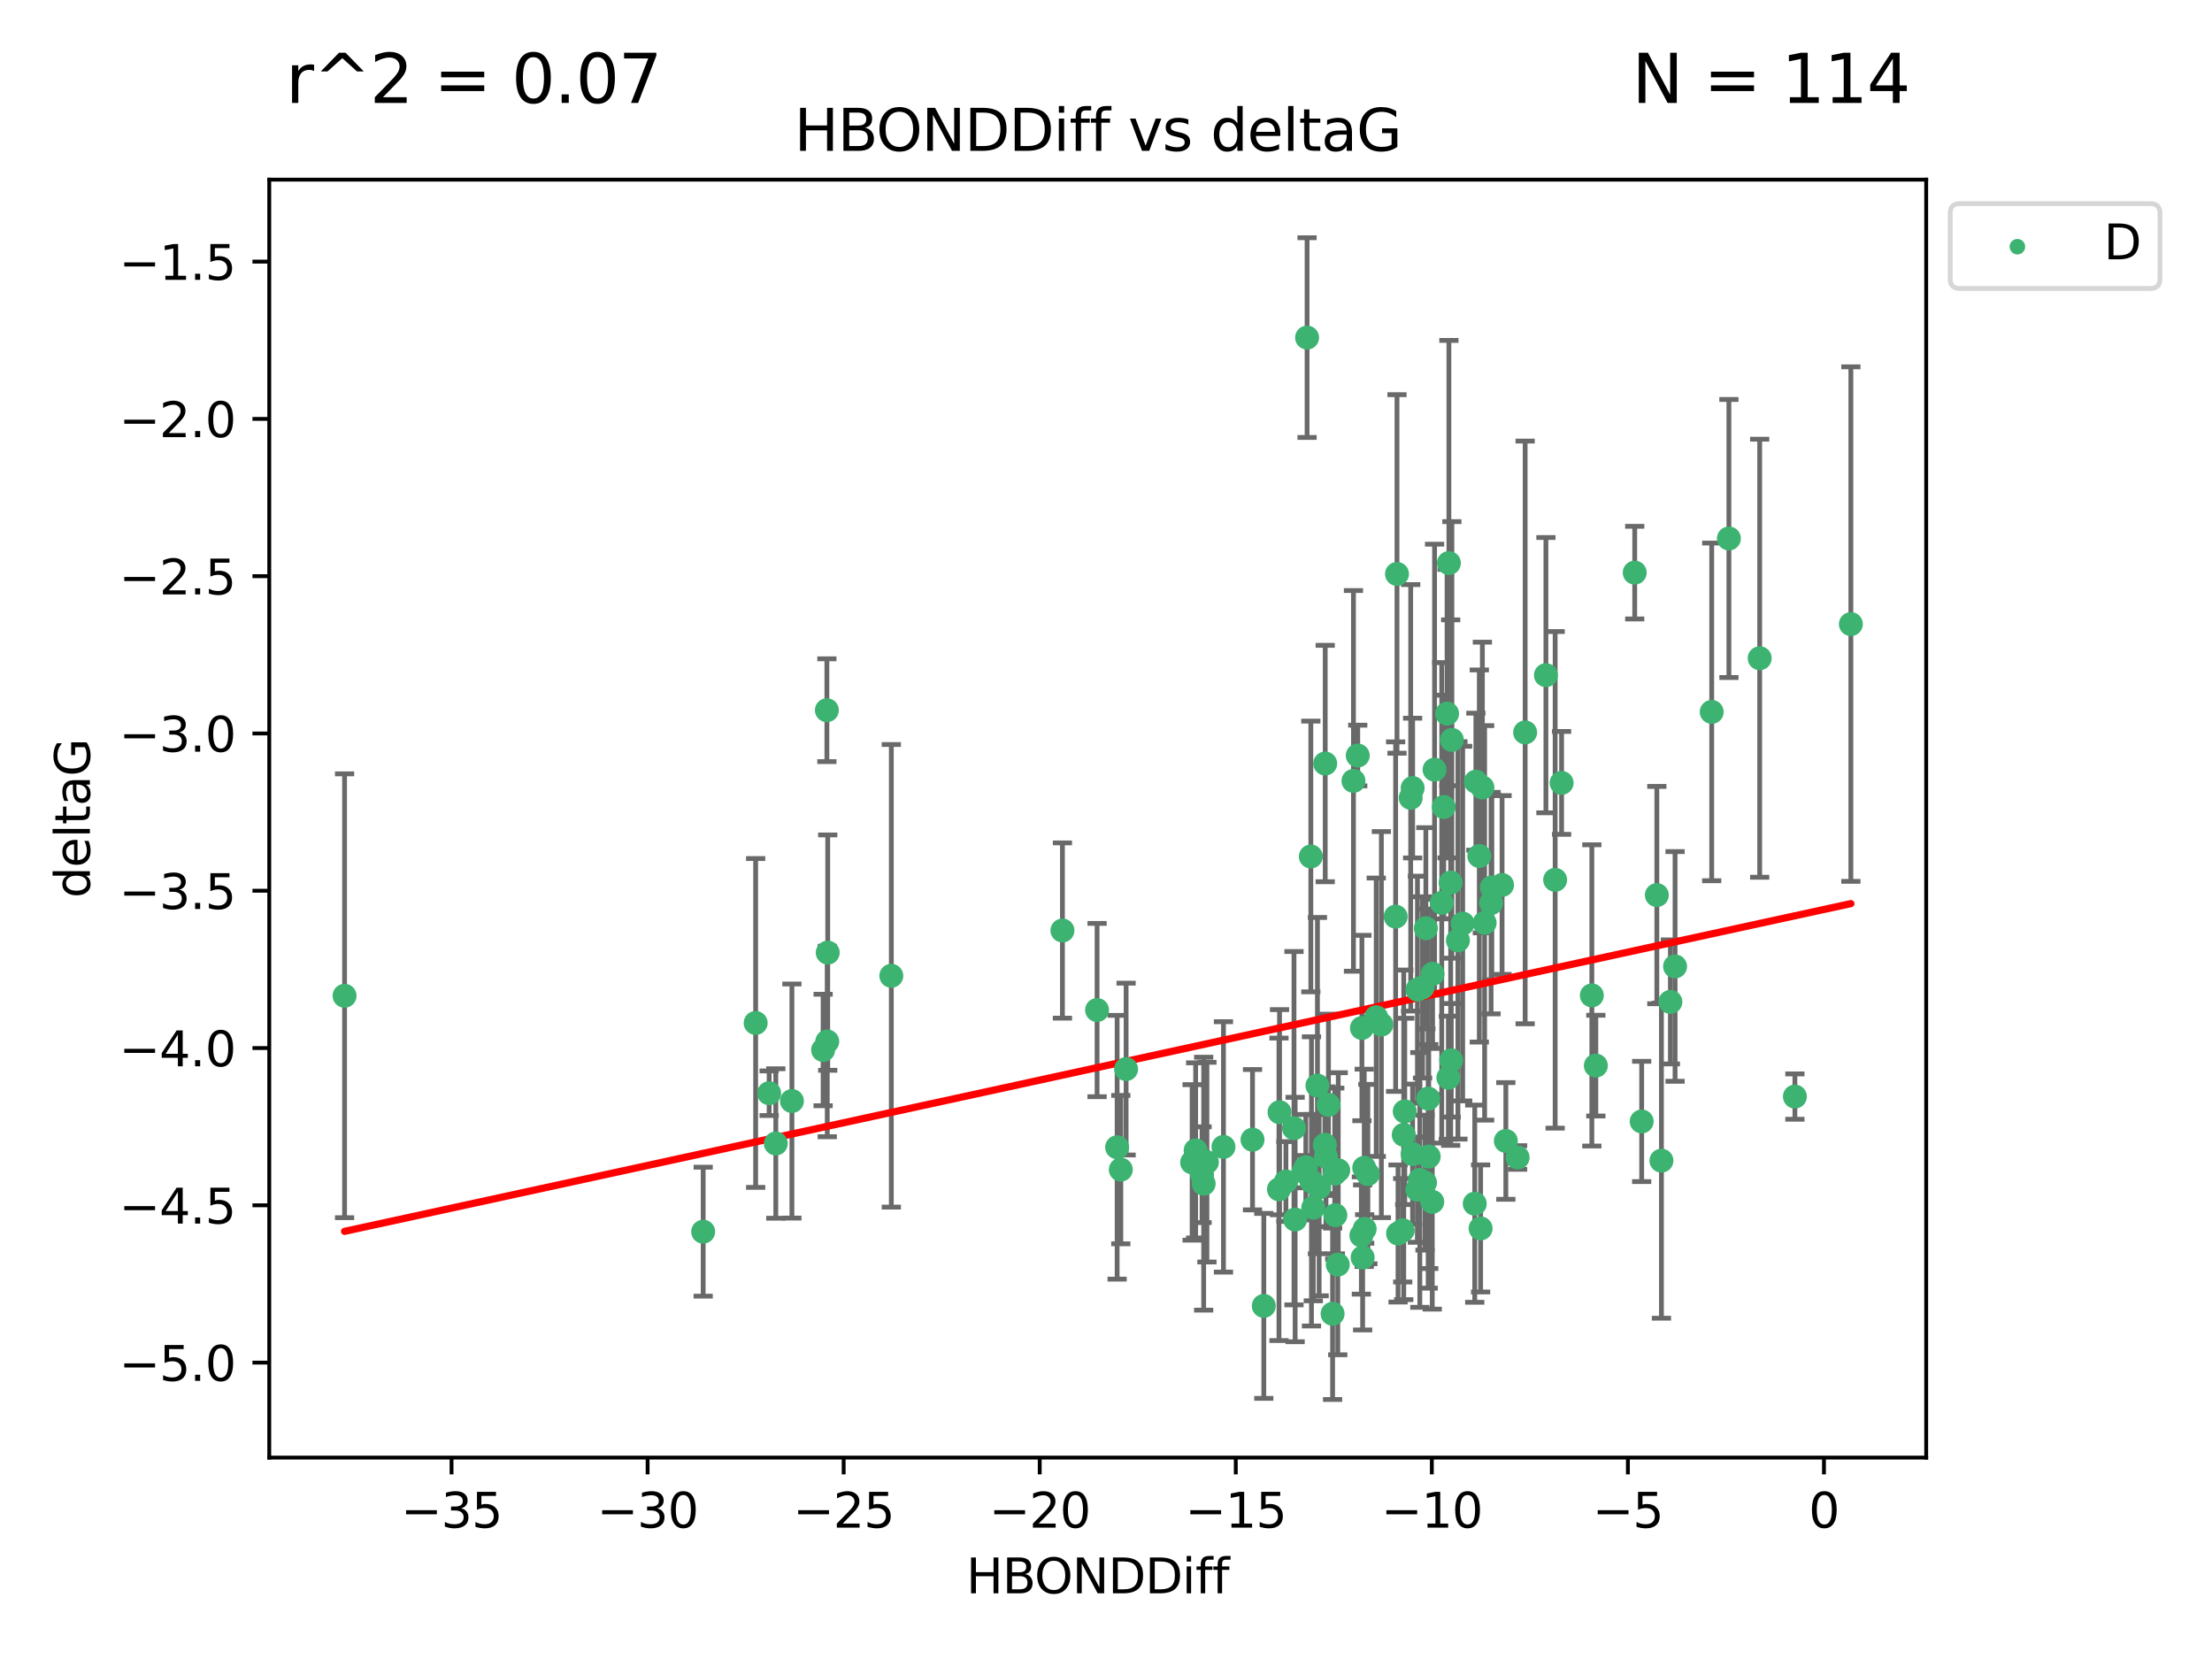 <?xml version="1.0" encoding="utf-8" standalone="no"?>
<!DOCTYPE svg PUBLIC "-//W3C//DTD SVG 1.1//EN"
  "http://www.w3.org/Graphics/SVG/1.1/DTD/svg11.dtd">
<svg xmlns:xlink="http://www.w3.org/1999/xlink" width="460.8pt" height="345.6pt" viewBox="0 0 460.8 345.6" xmlns="http://www.w3.org/2000/svg" version="1.1">
 <defs>
  <style type="text/css">*{stroke-linejoin: round; stroke-linecap: butt}</style>
 </defs>
 <g id="figure_1">
  <g id="patch_1">
   <path d="M 0 345.6 
L 460.8 345.6 
L 460.8 0 
L 0 0 
z
" style="fill: #ffffff"/>
  </g>
  <g id="axes_1">
   <g id="patch_2">
    <path d="M 56.09 303.64 
L 401.26 303.64 
L 401.26 37.422 
L 56.09 37.422 
z
" style="fill: #ffffff"/>
   </g>
   <g id="PathCollection_1">
    <defs>
     <path id="md1bffb1c36" d="M 0 1.118 
C 0.297 1.118 0.581 1 0.791 0.791 
C 1 0.581 1.118 0.297 1.118 0 
C 1.118 -0.297 1 -0.581 0.791 -0.791 
C 0.581 -1 0.297 -1.118 0 -1.118 
C -0.297 -1.118 -0.581 -1 -0.791 -0.791 
C -1 -0.581 -1.118 -0.297 -1.118 0 
C -1.118 0.297 -1 0.581 -0.791 0.791 
C -0.581 1 -0.297 1.118 0 1.118 
z
" style="stroke: #3cb371"/>
    </defs>
    <g clip-path="url(#p24900f424d)">
     <use xlink:href="#md1bffb1c36" x="269.562" y="235.025" style="fill: #3cb371; stroke: #3cb371"/>
     <use xlink:href="#md1bffb1c36" x="269.8" y="254.053" style="fill: #3cb371; stroke: #3cb371"/>
     <use xlink:href="#md1bffb1c36" x="295.264" y="247.831" style="fill: #3cb371; stroke: #3cb371"/>
     <use xlink:href="#md1bffb1c36" x="272.031" y="243.148" style="fill: #3cb371; stroke: #3cb371"/>
     <use xlink:href="#md1bffb1c36" x="307.217" y="250.75" style="fill: #3cb371; stroke: #3cb371"/>
     <use xlink:href="#md1bffb1c36" x="295.28" y="206.162" style="fill: #3cb371; stroke: #3cb371"/>
     <use xlink:href="#md1bffb1c36" x="292.214" y="256.293" style="fill: #3cb371; stroke: #3cb371"/>
     <use xlink:href="#md1bffb1c36" x="278.68" y="263.446" style="fill: #3cb371; stroke: #3cb371"/>
     <use xlink:href="#md1bffb1c36" x="160.226" y="227.736" style="fill: #3cb371; stroke: #3cb371"/>
     <use xlink:href="#md1bffb1c36" x="249.076" y="239.645" style="fill: #3cb371; stroke: #3cb371"/>
     <use xlink:href="#md1bffb1c36" x="266.434" y="247.76" style="fill: #3cb371; stroke: #3cb371"/>
     <use xlink:href="#md1bffb1c36" x="263.272" y="272.042" style="fill: #3cb371; stroke: #3cb371"/>
     <use xlink:href="#md1bffb1c36" x="346.108" y="241.784" style="fill: #3cb371; stroke: #3cb371"/>
     <use xlink:href="#md1bffb1c36" x="254.871" y="238.922" style="fill: #3cb371; stroke: #3cb371"/>
     <use xlink:href="#md1bffb1c36" x="250.746" y="246.582" style="fill: #3cb371; stroke: #3cb371"/>
     <use xlink:href="#md1bffb1c36" x="267.881" y="246.121" style="fill: #3cb371; stroke: #3cb371"/>
     <use xlink:href="#md1bffb1c36" x="161.613" y="238.208" style="fill: #3cb371; stroke: #3cb371"/>
     <use xlink:href="#md1bffb1c36" x="297.519" y="228.854" style="fill: #3cb371; stroke: #3cb371"/>
     <use xlink:href="#md1bffb1c36" x="284.951" y="244.581" style="fill: #3cb371; stroke: #3cb371"/>
     <use xlink:href="#md1bffb1c36" x="282.843" y="157.389" style="fill: #3cb371; stroke: #3cb371"/>
     <use xlink:href="#md1bffb1c36" x="283.596" y="257.38" style="fill: #3cb371; stroke: #3cb371"/>
     <use xlink:href="#md1bffb1c36" x="274.447" y="226.149" style="fill: #3cb371; stroke: #3cb371"/>
     <use xlink:href="#md1bffb1c36" x="250.41" y="244.714" style="fill: #3cb371; stroke: #3cb371"/>
     <use xlink:href="#md1bffb1c36" x="296.855" y="246.37" style="fill: #3cb371; stroke: #3cb371"/>
     <use xlink:href="#md1bffb1c36" x="248.34" y="242.151" style="fill: #3cb371; stroke: #3cb371"/>
     <use xlink:href="#md1bffb1c36" x="297.629" y="240.936" style="fill: #3cb371; stroke: #3cb371"/>
     <use xlink:href="#md1bffb1c36" x="276.74" y="230.156" style="fill: #3cb371; stroke: #3cb371"/>
     <use xlink:href="#md1bffb1c36" x="171.47" y="218.73" style="fill: #3cb371; stroke: #3cb371"/>
     <use xlink:href="#md1bffb1c36" x="294.265" y="240.42" style="fill: #3cb371; stroke: #3cb371"/>
     <use xlink:href="#md1bffb1c36" x="272.287" y="70.326" style="fill: #3cb371; stroke: #3cb371"/>
     <use xlink:href="#md1bffb1c36" x="287.765" y="213.445" style="fill: #3cb371; stroke: #3cb371"/>
     <use xlink:href="#md1bffb1c36" x="228.541" y="210.41" style="fill: #3cb371; stroke: #3cb371"/>
     <use xlink:href="#md1bffb1c36" x="277.603" y="273.681" style="fill: #3cb371; stroke: #3cb371"/>
     <use xlink:href="#md1bffb1c36" x="316.144" y="241.128" style="fill: #3cb371; stroke: #3cb371"/>
     <use xlink:href="#md1bffb1c36" x="278.176" y="253.143" style="fill: #3cb371; stroke: #3cb371"/>
     <use xlink:href="#md1bffb1c36" x="71.78" y="207.439" style="fill: #3cb371; stroke: #3cb371"/>
     <use xlink:href="#md1bffb1c36" x="301.723" y="224.502" style="fill: #3cb371; stroke: #3cb371"/>
     <use xlink:href="#md1bffb1c36" x="356.581" y="148.302" style="fill: #3cb371; stroke: #3cb371"/>
     <use xlink:href="#md1bffb1c36" x="283.864" y="261.949" style="fill: #3cb371; stroke: #3cb371"/>
     <use xlink:href="#md1bffb1c36" x="172.334" y="216.96" style="fill: #3cb371; stroke: #3cb371"/>
     <use xlink:href="#md1bffb1c36" x="302.451" y="154.135" style="fill: #3cb371; stroke: #3cb371"/>
     <use xlink:href="#md1bffb1c36" x="360.162" y="112.177" style="fill: #3cb371; stroke: #3cb371"/>
     <use xlink:href="#md1bffb1c36" x="260.922" y="237.418" style="fill: #3cb371; stroke: #3cb371"/>
     <use xlink:href="#md1bffb1c36" x="312.906" y="184.358" style="fill: #3cb371; stroke: #3cb371"/>
     <use xlink:href="#md1bffb1c36" x="284.197" y="243.281" style="fill: #3cb371; stroke: #3cb371"/>
     <use xlink:href="#md1bffb1c36" x="284.285" y="256.013" style="fill: #3cb371; stroke: #3cb371"/>
     <use xlink:href="#md1bffb1c36" x="273.202" y="246.102" style="fill: #3cb371; stroke: #3cb371"/>
     <use xlink:href="#md1bffb1c36" x="300.34" y="188.078" style="fill: #3cb371; stroke: #3cb371"/>
     <use xlink:href="#md1bffb1c36" x="276.226" y="240.975" style="fill: #3cb371; stroke: #3cb371"/>
     <use xlink:href="#md1bffb1c36" x="185.678" y="203.277" style="fill: #3cb371; stroke: #3cb371"/>
     <use xlink:href="#md1bffb1c36" x="232.72" y="238.994" style="fill: #3cb371; stroke: #3cb371"/>
     <use xlink:href="#md1bffb1c36" x="251.425" y="242.099" style="fill: #3cb371; stroke: #3cb371"/>
     <use xlink:href="#md1bffb1c36" x="276.066" y="159.056" style="fill: #3cb371; stroke: #3cb371"/>
     <use xlink:href="#md1bffb1c36" x="366.576" y="137.121" style="fill: #3cb371; stroke: #3cb371"/>
     <use xlink:href="#md1bffb1c36" x="273.58" y="251.576" style="fill: #3cb371; stroke: #3cb371"/>
     <use xlink:href="#md1bffb1c36" x="301.455" y="148.659" style="fill: #3cb371; stroke: #3cb371"/>
     <use xlink:href="#md1bffb1c36" x="266.549" y="231.696" style="fill: #3cb371; stroke: #3cb371"/>
     <use xlink:href="#md1bffb1c36" x="275.991" y="238.49" style="fill: #3cb371; stroke: #3cb371"/>
     <use xlink:href="#md1bffb1c36" x="292.425" y="236.404" style="fill: #3cb371; stroke: #3cb371"/>
     <use xlink:href="#md1bffb1c36" x="295.775" y="245.803" style="fill: #3cb371; stroke: #3cb371"/>
     <use xlink:href="#md1bffb1c36" x="273.07" y="178.419" style="fill: #3cb371; stroke: #3cb371"/>
     <use xlink:href="#md1bffb1c36" x="234.587" y="222.708" style="fill: #3cb371; stroke: #3cb371"/>
     <use xlink:href="#md1bffb1c36" x="233.486" y="243.654" style="fill: #3cb371; stroke: #3cb371"/>
     <use xlink:href="#md1bffb1c36" x="345.15" y="186.46" style="fill: #3cb371; stroke: #3cb371"/>
     <use xlink:href="#md1bffb1c36" x="286.693" y="211.907" style="fill: #3cb371; stroke: #3cb371"/>
     <use xlink:href="#md1bffb1c36" x="302.314" y="220.877" style="fill: #3cb371; stroke: #3cb371"/>
     <use xlink:href="#md1bffb1c36" x="298.436" y="202.868" style="fill: #3cb371; stroke: #3cb371"/>
     <use xlink:href="#md1bffb1c36" x="291.239" y="256.961" style="fill: #3cb371; stroke: #3cb371"/>
     <use xlink:href="#md1bffb1c36" x="317.716" y="152.578" style="fill: #3cb371; stroke: #3cb371"/>
     <use xlink:href="#md1bffb1c36" x="304.7" y="192.399" style="fill: #3cb371; stroke: #3cb371"/>
     <use xlink:href="#md1bffb1c36" x="301.832" y="117.298" style="fill: #3cb371; stroke: #3cb371"/>
     <use xlink:href="#md1bffb1c36" x="300.757" y="168.116" style="fill: #3cb371; stroke: #3cb371"/>
     <use xlink:href="#md1bffb1c36" x="283.712" y="214.153" style="fill: #3cb371; stroke: #3cb371"/>
     <use xlink:href="#md1bffb1c36" x="291.02" y="119.563" style="fill: #3cb371; stroke: #3cb371"/>
     <use xlink:href="#md1bffb1c36" x="172.254" y="147.949" style="fill: #3cb371; stroke: #3cb371"/>
     <use xlink:href="#md1bffb1c36" x="292.635" y="231.529" style="fill: #3cb371; stroke: #3cb371"/>
     <use xlink:href="#md1bffb1c36" x="298.364" y="250.367" style="fill: #3cb371; stroke: #3cb371"/>
     <use xlink:href="#md1bffb1c36" x="308.806" y="164.05" style="fill: #3cb371; stroke: #3cb371"/>
     <use xlink:href="#md1bffb1c36" x="164.971" y="229.362" style="fill: #3cb371; stroke: #3cb371"/>
     <use xlink:href="#md1bffb1c36" x="274.799" y="247.372" style="fill: #3cb371; stroke: #3cb371"/>
     <use xlink:href="#md1bffb1c36" x="308.167" y="178.318" style="fill: #3cb371; stroke: #3cb371"/>
     <use xlink:href="#md1bffb1c36" x="310.617" y="188.132" style="fill: #3cb371; stroke: #3cb371"/>
     <use xlink:href="#md1bffb1c36" x="303.713" y="195.897" style="fill: #3cb371; stroke: #3cb371"/>
     <use xlink:href="#md1bffb1c36" x="278.054" y="244.482" style="fill: #3cb371; stroke: #3cb371"/>
     <use xlink:href="#md1bffb1c36" x="307.452" y="162.837" style="fill: #3cb371; stroke: #3cb371"/>
     <use xlink:href="#md1bffb1c36" x="278.78" y="243.798" style="fill: #3cb371; stroke: #3cb371"/>
     <use xlink:href="#md1bffb1c36" x="271.577" y="244.081" style="fill: #3cb371; stroke: #3cb371"/>
     <use xlink:href="#md1bffb1c36" x="332.444" y="221.986" style="fill: #3cb371; stroke: #3cb371"/>
     <use xlink:href="#md1bffb1c36" x="157.417" y="213.102" style="fill: #3cb371; stroke: #3cb371"/>
     <use xlink:href="#md1bffb1c36" x="296.343" y="205.694" style="fill: #3cb371; stroke: #3cb371"/>
     <use xlink:href="#md1bffb1c36" x="172.431" y="198.448" style="fill: #3cb371; stroke: #3cb371"/>
     <use xlink:href="#md1bffb1c36" x="146.485" y="256.581" style="fill: #3cb371; stroke: #3cb371"/>
     <use xlink:href="#md1bffb1c36" x="322.043" y="140.649" style="fill: #3cb371; stroke: #3cb371"/>
     <use xlink:href="#md1bffb1c36" x="310.774" y="184.873" style="fill: #3cb371; stroke: #3cb371"/>
     <use xlink:href="#md1bffb1c36" x="281.951" y="162.673" style="fill: #3cb371; stroke: #3cb371"/>
     <use xlink:href="#md1bffb1c36" x="313.693" y="237.683" style="fill: #3cb371; stroke: #3cb371"/>
     <use xlink:href="#md1bffb1c36" x="341.991" y="233.621" style="fill: #3cb371; stroke: #3cb371"/>
     <use xlink:href="#md1bffb1c36" x="308.438" y="255.904" style="fill: #3cb371; stroke: #3cb371"/>
     <use xlink:href="#md1bffb1c36" x="221.325" y="193.841" style="fill: #3cb371; stroke: #3cb371"/>
     <use xlink:href="#md1bffb1c36" x="325.309" y="163.091" style="fill: #3cb371; stroke: #3cb371"/>
     <use xlink:href="#md1bffb1c36" x="331.611" y="207.36" style="fill: #3cb371; stroke: #3cb371"/>
     <use xlink:href="#md1bffb1c36" x="309.273" y="192.252" style="fill: #3cb371; stroke: #3cb371"/>
     <use xlink:href="#md1bffb1c36" x="340.543" y="119.289" style="fill: #3cb371; stroke: #3cb371"/>
     <use xlink:href="#md1bffb1c36" x="298.847" y="160.333" style="fill: #3cb371; stroke: #3cb371"/>
     <use xlink:href="#md1bffb1c36" x="297.029" y="193.373" style="fill: #3cb371; stroke: #3cb371"/>
     <use xlink:href="#md1bffb1c36" x="373.909" y="228.435" style="fill: #3cb371; stroke: #3cb371"/>
     <use xlink:href="#md1bffb1c36" x="348.948" y="201.326" style="fill: #3cb371; stroke: #3cb371"/>
     <use xlink:href="#md1bffb1c36" x="323.968" y="183.287" style="fill: #3cb371; stroke: #3cb371"/>
     <use xlink:href="#md1bffb1c36" x="294.276" y="164.17" style="fill: #3cb371; stroke: #3cb371"/>
     <use xlink:href="#md1bffb1c36" x="347.972" y="208.71" style="fill: #3cb371; stroke: #3cb371"/>
     <use xlink:href="#md1bffb1c36" x="302.202" y="183.862" style="fill: #3cb371; stroke: #3cb371"/>
     <use xlink:href="#md1bffb1c36" x="293.873" y="166.204" style="fill: #3cb371; stroke: #3cb371"/>
     <use xlink:href="#md1bffb1c36" x="385.57" y="130.01" style="fill: #3cb371; stroke: #3cb371"/>
     <use xlink:href="#md1bffb1c36" x="290.739" y="190.95" style="fill: #3cb371; stroke: #3cb371"/>
    </g>
   </g>
   <g id="matplotlib.axis_1">
    <g id="xtick_1">
     <g id="line2d_1">
      <defs>
       <path id="m957b22a39f" d="M 0 0 
L 0 3.5 
" style="stroke: #000000; stroke-width: 0.8"/>
      </defs>
      <g>
       <use xlink:href="#m957b22a39f" x="94.065" y="303.64" style="stroke: #000000; stroke-width: 0.8"/>
      </g>
     </g>
     <g id="text_1">
      <!-- −35 -->
      <g transform="translate(83.513 318.238)scale(0.1 -0.1)">
       <defs>
        <path id="DejaVuSans-2212" d="M 678 2272 
L 4684 2272 
L 4684 1741 
L 678 1741 
L 678 2272 
z
" transform="scale(0.016)"/>
        <path id="DejaVuSans-33" d="M 2597 2516 
Q 3050 2419 3304 2112 
Q 3559 1806 3559 1356 
Q 3559 666 3084 287 
Q 2609 -91 1734 -91 
Q 1441 -91 1130 -33 
Q 819 25 488 141 
L 488 750 
Q 750 597 1062 519 
Q 1375 441 1716 441 
Q 2309 441 2620 675 
Q 2931 909 2931 1356 
Q 2931 1769 2642 2001 
Q 2353 2234 1838 2234 
L 1294 2234 
L 1294 2753 
L 1863 2753 
Q 2328 2753 2575 2939 
Q 2822 3125 2822 3475 
Q 2822 3834 2567 4026 
Q 2313 4219 1838 4219 
Q 1578 4219 1281 4162 
Q 984 4106 628 3988 
L 628 4550 
Q 988 4650 1302 4700 
Q 1616 4750 1894 4750 
Q 2613 4750 3031 4423 
Q 3450 4097 3450 3541 
Q 3450 3153 3228 2886 
Q 3006 2619 2597 2516 
z
" transform="scale(0.016)"/>
        <path id="DejaVuSans-35" d="M 691 4666 
L 3169 4666 
L 3169 4134 
L 1269 4134 
L 1269 2991 
Q 1406 3038 1543 3061 
Q 1681 3084 1819 3084 
Q 2600 3084 3056 2656 
Q 3513 2228 3513 1497 
Q 3513 744 3044 326 
Q 2575 -91 1722 -91 
Q 1428 -91 1123 -41 
Q 819 9 494 109 
L 494 744 
Q 775 591 1075 516 
Q 1375 441 1709 441 
Q 2250 441 2565 725 
Q 2881 1009 2881 1497 
Q 2881 1984 2565 2268 
Q 2250 2553 1709 2553 
Q 1456 2553 1204 2497 
Q 953 2441 691 2322 
L 691 4666 
z
" transform="scale(0.016)"/>
       </defs>
       <use xlink:href="#DejaVuSans-2212"/>
       <use xlink:href="#DejaVuSans-33" x="83.789"/>
       <use xlink:href="#DejaVuSans-35" x="147.412"/>
      </g>
     </g>
    </g>
    <g id="xtick_2">
     <g id="line2d_2">
      <g>
       <use xlink:href="#m957b22a39f" x="134.908" y="303.64" style="stroke: #000000; stroke-width: 0.8"/>
      </g>
     </g>
     <g id="text_2">
      <!-- −30 -->
      <g transform="translate(124.355 318.238)scale(0.1 -0.1)">
       <defs>
        <path id="DejaVuSans-30" d="M 2034 4250 
Q 1547 4250 1301 3770 
Q 1056 3291 1056 2328 
Q 1056 1369 1301 889 
Q 1547 409 2034 409 
Q 2525 409 2770 889 
Q 3016 1369 3016 2328 
Q 3016 3291 2770 3770 
Q 2525 4250 2034 4250 
z
M 2034 4750 
Q 2819 4750 3233 4129 
Q 3647 3509 3647 2328 
Q 3647 1150 3233 529 
Q 2819 -91 2034 -91 
Q 1250 -91 836 529 
Q 422 1150 422 2328 
Q 422 3509 836 4129 
Q 1250 4750 2034 4750 
z
" transform="scale(0.016)"/>
       </defs>
       <use xlink:href="#DejaVuSans-2212"/>
       <use xlink:href="#DejaVuSans-33" x="83.789"/>
       <use xlink:href="#DejaVuSans-30" x="147.412"/>
      </g>
     </g>
    </g>
    <g id="xtick_3">
     <g id="line2d_3">
      <g>
       <use xlink:href="#m957b22a39f" x="175.75" y="303.64" style="stroke: #000000; stroke-width: 0.8"/>
      </g>
     </g>
     <g id="text_3">
      <!-- −25 -->
      <g transform="translate(165.198 318.238)scale(0.1 -0.1)">
       <defs>
        <path id="DejaVuSans-32" d="M 1228 531 
L 3431 531 
L 3431 0 
L 469 0 
L 469 531 
Q 828 903 1448 1529 
Q 2069 2156 2228 2338 
Q 2531 2678 2651 2914 
Q 2772 3150 2772 3378 
Q 2772 3750 2511 3984 
Q 2250 4219 1831 4219 
Q 1534 4219 1204 4116 
Q 875 4013 500 3803 
L 500 4441 
Q 881 4594 1212 4672 
Q 1544 4750 1819 4750 
Q 2544 4750 2975 4387 
Q 3406 4025 3406 3419 
Q 3406 3131 3298 2873 
Q 3191 2616 2906 2266 
Q 2828 2175 2409 1742 
Q 1991 1309 1228 531 
z
" transform="scale(0.016)"/>
       </defs>
       <use xlink:href="#DejaVuSans-2212"/>
       <use xlink:href="#DejaVuSans-32" x="83.789"/>
       <use xlink:href="#DejaVuSans-35" x="147.412"/>
      </g>
     </g>
    </g>
    <g id="xtick_4">
     <g id="line2d_4">
      <g>
       <use xlink:href="#m957b22a39f" x="216.593" y="303.64" style="stroke: #000000; stroke-width: 0.8"/>
      </g>
     </g>
     <g id="text_4">
      <!-- −20 -->
      <g transform="translate(206.041 318.238)scale(0.1 -0.1)">
       <use xlink:href="#DejaVuSans-2212"/>
       <use xlink:href="#DejaVuSans-32" x="83.789"/>
       <use xlink:href="#DejaVuSans-30" x="147.412"/>
      </g>
     </g>
    </g>
    <g id="xtick_5">
     <g id="line2d_5">
      <g>
       <use xlink:href="#m957b22a39f" x="257.436" y="303.64" style="stroke: #000000; stroke-width: 0.8"/>
      </g>
     </g>
     <g id="text_5">
      <!-- −15 -->
      <g transform="translate(246.883 318.238)scale(0.1 -0.1)">
       <defs>
        <path id="DejaVuSans-31" d="M 794 531 
L 1825 531 
L 1825 4091 
L 703 3866 
L 703 4441 
L 1819 4666 
L 2450 4666 
L 2450 531 
L 3481 531 
L 3481 0 
L 794 0 
L 794 531 
z
" transform="scale(0.016)"/>
       </defs>
       <use xlink:href="#DejaVuSans-2212"/>
       <use xlink:href="#DejaVuSans-31" x="83.789"/>
       <use xlink:href="#DejaVuSans-35" x="147.412"/>
      </g>
     </g>
    </g>
    <g id="xtick_6">
     <g id="line2d_6">
      <g>
       <use xlink:href="#m957b22a39f" x="298.278" y="303.64" style="stroke: #000000; stroke-width: 0.8"/>
      </g>
     </g>
     <g id="text_6">
      <!-- −10 -->
      <g transform="translate(287.726 318.238)scale(0.1 -0.1)">
       <use xlink:href="#DejaVuSans-2212"/>
       <use xlink:href="#DejaVuSans-31" x="83.789"/>
       <use xlink:href="#DejaVuSans-30" x="147.412"/>
      </g>
     </g>
    </g>
    <g id="xtick_7">
     <g id="line2d_7">
      <g>
       <use xlink:href="#m957b22a39f" x="339.121" y="303.64" style="stroke: #000000; stroke-width: 0.8"/>
      </g>
     </g>
     <g id="text_7">
      <!-- −5 -->
      <g transform="translate(331.75 318.238)scale(0.1 -0.1)">
       <use xlink:href="#DejaVuSans-2212"/>
       <use xlink:href="#DejaVuSans-35" x="83.789"/>
      </g>
     </g>
    </g>
    <g id="xtick_8">
     <g id="line2d_8">
      <g>
       <use xlink:href="#m957b22a39f" x="379.964" y="303.64" style="stroke: #000000; stroke-width: 0.8"/>
      </g>
     </g>
     <g id="text_8">
      <!-- 0 -->
      <g transform="translate(376.782 318.238)scale(0.1 -0.1)">
       <use xlink:href="#DejaVuSans-30"/>
      </g>
     </g>
    </g>
    <g id="text_9">
     <!-- HBONDDiff -->
     <g transform="translate(201.286 331.917)scale(0.1 -0.1)">
      <defs>
       <path id="DejaVuSans-48" d="M 628 4666 
L 1259 4666 
L 1259 2753 
L 3553 2753 
L 3553 4666 
L 4184 4666 
L 4184 0 
L 3553 0 
L 3553 2222 
L 1259 2222 
L 1259 0 
L 628 0 
L 628 4666 
z
" transform="scale(0.016)"/>
       <path id="DejaVuSans-42" d="M 1259 2228 
L 1259 519 
L 2272 519 
Q 2781 519 3026 730 
Q 3272 941 3272 1375 
Q 3272 1813 3026 2020 
Q 2781 2228 2272 2228 
L 1259 2228 
z
M 1259 4147 
L 1259 2741 
L 2194 2741 
Q 2656 2741 2882 2914 
Q 3109 3088 3109 3444 
Q 3109 3797 2882 3972 
Q 2656 4147 2194 4147 
L 1259 4147 
z
M 628 4666 
L 2241 4666 
Q 2963 4666 3353 4366 
Q 3744 4066 3744 3513 
Q 3744 3084 3544 2831 
Q 3344 2578 2956 2516 
Q 3422 2416 3680 2098 
Q 3938 1781 3938 1306 
Q 3938 681 3513 340 
Q 3088 0 2303 0 
L 628 0 
L 628 4666 
z
" transform="scale(0.016)"/>
       <path id="DejaVuSans-4f" d="M 2522 4238 
Q 1834 4238 1429 3725 
Q 1025 3213 1025 2328 
Q 1025 1447 1429 934 
Q 1834 422 2522 422 
Q 3209 422 3611 934 
Q 4013 1447 4013 2328 
Q 4013 3213 3611 3725 
Q 3209 4238 2522 4238 
z
M 2522 4750 
Q 3503 4750 4090 4092 
Q 4678 3434 4678 2328 
Q 4678 1225 4090 567 
Q 3503 -91 2522 -91 
Q 1538 -91 948 565 
Q 359 1222 359 2328 
Q 359 3434 948 4092 
Q 1538 4750 2522 4750 
z
" transform="scale(0.016)"/>
       <path id="DejaVuSans-4e" d="M 628 4666 
L 1478 4666 
L 3547 763 
L 3547 4666 
L 4159 4666 
L 4159 0 
L 3309 0 
L 1241 3903 
L 1241 0 
L 628 0 
L 628 4666 
z
" transform="scale(0.016)"/>
       <path id="DejaVuSans-44" d="M 1259 4147 
L 1259 519 
L 2022 519 
Q 2988 519 3436 956 
Q 3884 1394 3884 2338 
Q 3884 3275 3436 3711 
Q 2988 4147 2022 4147 
L 1259 4147 
z
M 628 4666 
L 1925 4666 
Q 3281 4666 3915 4102 
Q 4550 3538 4550 2338 
Q 4550 1131 3912 565 
Q 3275 0 1925 0 
L 628 0 
L 628 4666 
z
" transform="scale(0.016)"/>
       <path id="DejaVuSans-69" d="M 603 3500 
L 1178 3500 
L 1178 0 
L 603 0 
L 603 3500 
z
M 603 4863 
L 1178 4863 
L 1178 4134 
L 603 4134 
L 603 4863 
z
" transform="scale(0.016)"/>
       <path id="DejaVuSans-66" d="M 2375 4863 
L 2375 4384 
L 1825 4384 
Q 1516 4384 1395 4259 
Q 1275 4134 1275 3809 
L 1275 3500 
L 2222 3500 
L 2222 3053 
L 1275 3053 
L 1275 0 
L 697 0 
L 697 3053 
L 147 3053 
L 147 3500 
L 697 3500 
L 697 3744 
Q 697 4328 969 4595 
Q 1241 4863 1831 4863 
L 2375 4863 
z
" transform="scale(0.016)"/>
      </defs>
      <use xlink:href="#DejaVuSans-48"/>
      <use xlink:href="#DejaVuSans-42" x="75.195"/>
      <use xlink:href="#DejaVuSans-4f" x="142.049"/>
      <use xlink:href="#DejaVuSans-4e" x="220.76"/>
      <use xlink:href="#DejaVuSans-44" x="295.564"/>
      <use xlink:href="#DejaVuSans-44" x="372.566"/>
      <use xlink:href="#DejaVuSans-69" x="449.568"/>
      <use xlink:href="#DejaVuSans-66" x="477.352"/>
      <use xlink:href="#DejaVuSans-66" x="512.557"/>
     </g>
    </g>
   </g>
   <g id="matplotlib.axis_2">
    <g id="ytick_1">
     <g id="line2d_9">
      <defs>
       <path id="mf7bd4632fe" d="M 0 0 
L -3.5 0 
" style="stroke: #000000; stroke-width: 0.8"/>
      </defs>
      <g>
       <use xlink:href="#mf7bd4632fe" x="56.09" y="283.856" style="stroke: #000000; stroke-width: 0.8"/>
      </g>
     </g>
     <g id="text_10">
      <!-- −5.0 -->
      <g transform="translate(24.807 287.655)scale(0.1 -0.1)">
       <defs>
        <path id="DejaVuSans-2e" d="M 684 794 
L 1344 794 
L 1344 0 
L 684 0 
L 684 794 
z
" transform="scale(0.016)"/>
       </defs>
       <use xlink:href="#DejaVuSans-2212"/>
       <use xlink:href="#DejaVuSans-35" x="83.789"/>
       <use xlink:href="#DejaVuSans-2e" x="147.412"/>
       <use xlink:href="#DejaVuSans-30" x="179.199"/>
      </g>
     </g>
    </g>
    <g id="ytick_2">
     <g id="line2d_10">
      <g>
       <use xlink:href="#mf7bd4632fe" x="56.09" y="251.091" style="stroke: #000000; stroke-width: 0.8"/>
      </g>
     </g>
     <g id="text_11">
      <!-- −4.5 -->
      <g transform="translate(24.807 254.89)scale(0.1 -0.1)">
       <defs>
        <path id="DejaVuSans-34" d="M 2419 4116 
L 825 1625 
L 2419 1625 
L 2419 4116 
z
M 2253 4666 
L 3047 4666 
L 3047 1625 
L 3713 1625 
L 3713 1100 
L 3047 1100 
L 3047 0 
L 2419 0 
L 2419 1100 
L 313 1100 
L 313 1709 
L 2253 4666 
z
" transform="scale(0.016)"/>
       </defs>
       <use xlink:href="#DejaVuSans-2212"/>
       <use xlink:href="#DejaVuSans-34" x="83.789"/>
       <use xlink:href="#DejaVuSans-2e" x="147.412"/>
       <use xlink:href="#DejaVuSans-35" x="179.199"/>
      </g>
     </g>
    </g>
    <g id="ytick_3">
     <g id="line2d_11">
      <g>
       <use xlink:href="#mf7bd4632fe" x="56.09" y="218.325" style="stroke: #000000; stroke-width: 0.8"/>
      </g>
     </g>
     <g id="text_12">
      <!-- −4.0 -->
      <g transform="translate(24.807 222.124)scale(0.1 -0.1)">
       <use xlink:href="#DejaVuSans-2212"/>
       <use xlink:href="#DejaVuSans-34" x="83.789"/>
       <use xlink:href="#DejaVuSans-2e" x="147.412"/>
       <use xlink:href="#DejaVuSans-30" x="179.199"/>
      </g>
     </g>
    </g>
    <g id="ytick_4">
     <g id="line2d_12">
      <g>
       <use xlink:href="#mf7bd4632fe" x="56.09" y="185.559" style="stroke: #000000; stroke-width: 0.8"/>
      </g>
     </g>
     <g id="text_13">
      <!-- −3.5 -->
      <g transform="translate(24.807 189.359)scale(0.1 -0.1)">
       <use xlink:href="#DejaVuSans-2212"/>
       <use xlink:href="#DejaVuSans-33" x="83.789"/>
       <use xlink:href="#DejaVuSans-2e" x="147.412"/>
       <use xlink:href="#DejaVuSans-35" x="179.199"/>
      </g>
     </g>
    </g>
    <g id="ytick_5">
     <g id="line2d_13">
      <g>
       <use xlink:href="#mf7bd4632fe" x="56.09" y="152.794" style="stroke: #000000; stroke-width: 0.8"/>
      </g>
     </g>
     <g id="text_14">
      <!-- −3.0 -->
      <g transform="translate(24.807 156.593)scale(0.1 -0.1)">
       <use xlink:href="#DejaVuSans-2212"/>
       <use xlink:href="#DejaVuSans-33" x="83.789"/>
       <use xlink:href="#DejaVuSans-2e" x="147.412"/>
       <use xlink:href="#DejaVuSans-30" x="179.199"/>
      </g>
     </g>
    </g>
    <g id="ytick_6">
     <g id="line2d_14">
      <g>
       <use xlink:href="#mf7bd4632fe" x="56.09" y="120.028" style="stroke: #000000; stroke-width: 0.8"/>
      </g>
     </g>
     <g id="text_15">
      <!-- −2.5 -->
      <g transform="translate(24.807 123.827)scale(0.1 -0.1)">
       <use xlink:href="#DejaVuSans-2212"/>
       <use xlink:href="#DejaVuSans-32" x="83.789"/>
       <use xlink:href="#DejaVuSans-2e" x="147.412"/>
       <use xlink:href="#DejaVuSans-35" x="179.199"/>
      </g>
     </g>
    </g>
    <g id="ytick_7">
     <g id="line2d_15">
      <g>
       <use xlink:href="#mf7bd4632fe" x="56.09" y="87.262" style="stroke: #000000; stroke-width: 0.8"/>
      </g>
     </g>
     <g id="text_16">
      <!-- −2.0 -->
      <g transform="translate(24.807 91.062)scale(0.1 -0.1)">
       <use xlink:href="#DejaVuSans-2212"/>
       <use xlink:href="#DejaVuSans-32" x="83.789"/>
       <use xlink:href="#DejaVuSans-2e" x="147.412"/>
       <use xlink:href="#DejaVuSans-30" x="179.199"/>
      </g>
     </g>
    </g>
    <g id="ytick_8">
     <g id="line2d_16">
      <g>
       <use xlink:href="#mf7bd4632fe" x="56.09" y="54.497" style="stroke: #000000; stroke-width: 0.8"/>
      </g>
     </g>
     <g id="text_17">
      <!-- −1.5 -->
      <g transform="translate(24.807 58.296)scale(0.1 -0.1)">
       <use xlink:href="#DejaVuSans-2212"/>
       <use xlink:href="#DejaVuSans-31" x="83.789"/>
       <use xlink:href="#DejaVuSans-2e" x="147.412"/>
       <use xlink:href="#DejaVuSans-35" x="179.199"/>
      </g>
     </g>
    </g>
    <g id="text_18">
     <!-- deltaG -->
     <g transform="translate(18.727 187.069)rotate(-90)scale(0.1 -0.1)">
      <defs>
       <path id="DejaVuSans-64" d="M 2906 2969 
L 2906 4863 
L 3481 4863 
L 3481 0 
L 2906 0 
L 2906 525 
Q 2725 213 2448 61 
Q 2172 -91 1784 -91 
Q 1150 -91 751 415 
Q 353 922 353 1747 
Q 353 2572 751 3078 
Q 1150 3584 1784 3584 
Q 2172 3584 2448 3432 
Q 2725 3281 2906 2969 
z
M 947 1747 
Q 947 1113 1208 752 
Q 1469 391 1925 391 
Q 2381 391 2643 752 
Q 2906 1113 2906 1747 
Q 2906 2381 2643 2742 
Q 2381 3103 1925 3103 
Q 1469 3103 1208 2742 
Q 947 2381 947 1747 
z
" transform="scale(0.016)"/>
       <path id="DejaVuSans-65" d="M 3597 1894 
L 3597 1613 
L 953 1613 
Q 991 1019 1311 708 
Q 1631 397 2203 397 
Q 2534 397 2845 478 
Q 3156 559 3463 722 
L 3463 178 
Q 3153 47 2828 -22 
Q 2503 -91 2169 -91 
Q 1331 -91 842 396 
Q 353 884 353 1716 
Q 353 2575 817 3079 
Q 1281 3584 2069 3584 
Q 2775 3584 3186 3129 
Q 3597 2675 3597 1894 
z
M 3022 2063 
Q 3016 2534 2758 2815 
Q 2500 3097 2075 3097 
Q 1594 3097 1305 2825 
Q 1016 2553 972 2059 
L 3022 2063 
z
" transform="scale(0.016)"/>
       <path id="DejaVuSans-6c" d="M 603 4863 
L 1178 4863 
L 1178 0 
L 603 0 
L 603 4863 
z
" transform="scale(0.016)"/>
       <path id="DejaVuSans-74" d="M 1172 4494 
L 1172 3500 
L 2356 3500 
L 2356 3053 
L 1172 3053 
L 1172 1153 
Q 1172 725 1289 603 
Q 1406 481 1766 481 
L 2356 481 
L 2356 0 
L 1766 0 
Q 1100 0 847 248 
Q 594 497 594 1153 
L 594 3053 
L 172 3053 
L 172 3500 
L 594 3500 
L 594 4494 
L 1172 4494 
z
" transform="scale(0.016)"/>
       <path id="DejaVuSans-61" d="M 2194 1759 
Q 1497 1759 1228 1600 
Q 959 1441 959 1056 
Q 959 750 1161 570 
Q 1363 391 1709 391 
Q 2188 391 2477 730 
Q 2766 1069 2766 1631 
L 2766 1759 
L 2194 1759 
z
M 3341 1997 
L 3341 0 
L 2766 0 
L 2766 531 
Q 2569 213 2275 61 
Q 1981 -91 1556 -91 
Q 1019 -91 701 211 
Q 384 513 384 1019 
Q 384 1609 779 1909 
Q 1175 2209 1959 2209 
L 2766 2209 
L 2766 2266 
Q 2766 2663 2505 2880 
Q 2244 3097 1772 3097 
Q 1472 3097 1187 3025 
Q 903 2953 641 2809 
L 641 3341 
Q 956 3463 1253 3523 
Q 1550 3584 1831 3584 
Q 2591 3584 2966 3190 
Q 3341 2797 3341 1997 
z
" transform="scale(0.016)"/>
       <path id="DejaVuSans-47" d="M 3809 666 
L 3809 1919 
L 2778 1919 
L 2778 2438 
L 4434 2438 
L 4434 434 
Q 4069 175 3628 42 
Q 3188 -91 2688 -91 
Q 1594 -91 976 548 
Q 359 1188 359 2328 
Q 359 3472 976 4111 
Q 1594 4750 2688 4750 
Q 3144 4750 3555 4637 
Q 3966 4525 4313 4306 
L 4313 3634 
Q 3963 3931 3569 4081 
Q 3175 4231 2741 4231 
Q 1884 4231 1454 3753 
Q 1025 3275 1025 2328 
Q 1025 1384 1454 906 
Q 1884 428 2741 428 
Q 3075 428 3337 486 
Q 3600 544 3809 666 
z
" transform="scale(0.016)"/>
      </defs>
      <use xlink:href="#DejaVuSans-64"/>
      <use xlink:href="#DejaVuSans-65" x="63.477"/>
      <use xlink:href="#DejaVuSans-6c" x="125"/>
      <use xlink:href="#DejaVuSans-74" x="152.783"/>
      <use xlink:href="#DejaVuSans-61" x="191.992"/>
      <use xlink:href="#DejaVuSans-47" x="253.271"/>
     </g>
    </g>
   </g>
   <g id="LineCollection_1">
    <path d="M 269.562 271.83 
L 269.562 198.219 
" clip-path="url(#p24900f424d)" style="fill: none; stroke: #696969"/>
    <path d="M 269.8 279.513 
L 269.8 228.593 
" clip-path="url(#p24900f424d)" style="fill: none; stroke: #696969"/>
    <path d="M 295.264 258.785 
L 295.264 236.876 
" clip-path="url(#p24900f424d)" style="fill: none; stroke: #696969"/>
    <path d="M 272.031 254.125 
L 272.031 232.171 
" clip-path="url(#p24900f424d)" style="fill: none; stroke: #696969"/>
    <path d="M 307.217 271.289 
L 307.217 230.21 
" clip-path="url(#p24900f424d)" style="fill: none; stroke: #696969"/>
    <path d="M 295.28 229.799 
L 295.28 182.524 
" clip-path="url(#p24900f424d)" style="fill: none; stroke: #696969"/>
    <path d="M 292.214 267.063 
L 292.214 245.523 
" clip-path="url(#p24900f424d)" style="fill: none; stroke: #696969"/>
    <path d="M 278.68 282.224 
L 278.68 244.668 
" clip-path="url(#p24900f424d)" style="fill: none; stroke: #696969"/>
    <path d="M 160.226 232.382 
L 160.226 223.091 
" clip-path="url(#p24900f424d)" style="fill: none; stroke: #696969"/>
    <path d="M 249.076 257.886 
L 249.076 221.404 
" clip-path="url(#p24900f424d)" style="fill: none; stroke: #696969"/>
    <path d="M 266.434 279.267 
L 266.434 216.254 
" clip-path="url(#p24900f424d)" style="fill: none; stroke: #696969"/>
    <path d="M 263.272 291.309 
L 263.272 252.775 
" clip-path="url(#p24900f424d)" style="fill: none; stroke: #696969"/>
    <path d="M 346.108 274.604 
L 346.108 208.964 
" clip-path="url(#p24900f424d)" style="fill: none; stroke: #696969"/>
    <path d="M 254.871 265.003 
L 254.871 212.841 
" clip-path="url(#p24900f424d)" style="fill: none; stroke: #696969"/>
    <path d="M 250.746 272.925 
L 250.746 220.239 
" clip-path="url(#p24900f424d)" style="fill: none; stroke: #696969"/>
    <path d="M 267.881 254.43 
L 267.881 237.813 
" clip-path="url(#p24900f424d)" style="fill: none; stroke: #696969"/>
    <path d="M 161.613 253.781 
L 161.613 222.636 
" clip-path="url(#p24900f424d)" style="fill: none; stroke: #696969"/>
    <path d="M 297.519 268.346 
L 297.519 189.362 
" clip-path="url(#p24900f424d)" style="fill: none; stroke: #696969"/>
    <path d="M 284.951 263.263 
L 284.951 225.898 
" clip-path="url(#p24900f424d)" style="fill: none; stroke: #696969"/>
    <path d="M 282.843 163.711 
L 282.843 151.068 
" clip-path="url(#p24900f424d)" style="fill: none; stroke: #696969"/>
    <path d="M 283.596 269.596 
L 283.596 245.164 
" clip-path="url(#p24900f424d)" style="fill: none; stroke: #696969"/>
    <path d="M 274.447 261.172 
L 274.447 191.126 
" clip-path="url(#p24900f424d)" style="fill: none; stroke: #696969"/>
    <path d="M 250.41 254.688 
L 250.41 234.739 
" clip-path="url(#p24900f424d)" style="fill: none; stroke: #696969"/>
    <path d="M 296.855 260.423 
L 296.855 232.317 
" clip-path="url(#p24900f424d)" style="fill: none; stroke: #696969"/>
    <path d="M 248.34 258.351 
L 248.34 225.951 
" clip-path="url(#p24900f424d)" style="fill: none; stroke: #696969"/>
    <path d="M 297.629 264.262 
L 297.629 217.609 
" clip-path="url(#p24900f424d)" style="fill: none; stroke: #696969"/>
    <path d="M 276.74 249.035 
L 276.74 211.278 
" clip-path="url(#p24900f424d)" style="fill: none; stroke: #696969"/>
    <path d="M 171.47 230.341 
L 171.47 207.12 
" clip-path="url(#p24900f424d)" style="fill: none; stroke: #696969"/>
    <path d="M 294.265 255.004 
L 294.265 225.836 
" clip-path="url(#p24900f424d)" style="fill: none; stroke: #696969"/>
    <path d="M 272.287 91.129 
L 272.287 49.523 
" clip-path="url(#p24900f424d)" style="fill: none; stroke: #696969"/>
    <path d="M 287.765 253.657 
L 287.765 173.234 
" clip-path="url(#p24900f424d)" style="fill: none; stroke: #696969"/>
    <path d="M 228.541 228.461 
L 228.541 192.359 
" clip-path="url(#p24900f424d)" style="fill: none; stroke: #696969"/>
    <path d="M 277.603 291.539 
L 277.603 255.824 
" clip-path="url(#p24900f424d)" style="fill: none; stroke: #696969"/>
    <path d="M 316.144 243.588 
L 316.144 238.669 
" clip-path="url(#p24900f424d)" style="fill: none; stroke: #696969"/>
    <path d="M 278.176 261.194 
L 278.176 245.092 
" clip-path="url(#p24900f424d)" style="fill: none; stroke: #696969"/>
    <path d="M 71.78 253.671 
L 71.78 161.207 
" clip-path="url(#p24900f424d)" style="fill: none; stroke: #696969"/>
    <path d="M 301.723 237.325 
L 301.723 211.68 
" clip-path="url(#p24900f424d)" style="fill: none; stroke: #696969"/>
    <path d="M 356.581 183.474 
L 356.581 113.129 
" clip-path="url(#p24900f424d)" style="fill: none; stroke: #696969"/>
    <path d="M 283.864 277.055 
L 283.864 246.842 
" clip-path="url(#p24900f424d)" style="fill: none; stroke: #696969"/>
    <path d="M 172.334 236.801 
L 172.334 197.118 
" clip-path="url(#p24900f424d)" style="fill: none; stroke: #696969"/>
    <path d="M 302.451 199.606 
L 302.451 108.664 
" clip-path="url(#p24900f424d)" style="fill: none; stroke: #696969"/>
    <path d="M 360.162 141.139 
L 360.162 83.215 
" clip-path="url(#p24900f424d)" style="fill: none; stroke: #696969"/>
    <path d="M 260.922 252.038 
L 260.922 222.799 
" clip-path="url(#p24900f424d)" style="fill: none; stroke: #696969"/>
    <path d="M 312.906 202.977 
L 312.906 165.739 
" clip-path="url(#p24900f424d)" style="fill: none; stroke: #696969"/>
    <path d="M 284.197 263.839 
L 284.197 222.724 
" clip-path="url(#p24900f424d)" style="fill: none; stroke: #696969"/>
    <path d="M 284.285 258.981 
L 284.285 253.045 
" clip-path="url(#p24900f424d)" style="fill: none; stroke: #696969"/>
    <path d="M 273.202 276.225 
L 273.202 215.979 
" clip-path="url(#p24900f424d)" style="fill: none; stroke: #696969"/>
    <path d="M 300.34 238.125 
L 300.34 138.031 
" clip-path="url(#p24900f424d)" style="fill: none; stroke: #696969"/>
    <path d="M 276.226 255.53 
L 276.226 226.419 
" clip-path="url(#p24900f424d)" style="fill: none; stroke: #696969"/>
    <path d="M 185.678 251.461 
L 185.678 155.092 
" clip-path="url(#p24900f424d)" style="fill: none; stroke: #696969"/>
    <path d="M 232.72 266.464 
L 232.72 211.523 
" clip-path="url(#p24900f424d)" style="fill: none; stroke: #696969"/>
    <path d="M 251.425 262.898 
L 251.425 221.3 
" clip-path="url(#p24900f424d)" style="fill: none; stroke: #696969"/>
    <path d="M 276.066 183.679 
L 276.066 134.433 
" clip-path="url(#p24900f424d)" style="fill: none; stroke: #696969"/>
    <path d="M 366.576 182.749 
L 366.576 91.492 
" clip-path="url(#p24900f424d)" style="fill: none; stroke: #696969"/>
    <path d="M 273.58 270.981 
L 273.58 232.171 
" clip-path="url(#p24900f424d)" style="fill: none; stroke: #696969"/>
    <path d="M 301.455 178.714 
L 301.455 118.603 
" clip-path="url(#p24900f424d)" style="fill: none; stroke: #696969"/>
    <path d="M 266.549 253.068 
L 266.549 210.323 
" clip-path="url(#p24900f424d)" style="fill: none; stroke: #696969"/>
    <path d="M 275.991 248.647 
L 275.991 228.332 
" clip-path="url(#p24900f424d)" style="fill: none; stroke: #696969"/>
    <path d="M 292.425 270.733 
L 292.425 202.076 
" clip-path="url(#p24900f424d)" style="fill: none; stroke: #696969"/>
    <path d="M 295.775 272.339 
L 295.775 219.267 
" clip-path="url(#p24900f424d)" style="fill: none; stroke: #696969"/>
    <path d="M 273.07 206.616 
L 273.07 150.222 
" clip-path="url(#p24900f424d)" style="fill: none; stroke: #696969"/>
    <path d="M 234.587 240.602 
L 234.587 204.813 
" clip-path="url(#p24900f424d)" style="fill: none; stroke: #696969"/>
    <path d="M 233.486 259.114 
L 233.486 228.194 
" clip-path="url(#p24900f424d)" style="fill: none; stroke: #696969"/>
    <path d="M 345.15 209.095 
L 345.15 163.825 
" clip-path="url(#p24900f424d)" style="fill: none; stroke: #696969"/>
    <path d="M 286.693 240.902 
L 286.693 182.913 
" clip-path="url(#p24900f424d)" style="fill: none; stroke: #696969"/>
    <path d="M 302.314 232.698 
L 302.314 209.055 
" clip-path="url(#p24900f424d)" style="fill: none; stroke: #696969"/>
    <path d="M 298.436 218.413 
L 298.436 187.322 
" clip-path="url(#p24900f424d)" style="fill: none; stroke: #696969"/>
    <path d="M 291.239 271.237 
L 291.239 242.685 
" clip-path="url(#p24900f424d)" style="fill: none; stroke: #696969"/>
    <path d="M 317.716 213.27 
L 317.716 91.885 
" clip-path="url(#p24900f424d)" style="fill: none; stroke: #696969"/>
    <path d="M 304.7 229.337 
L 304.7 155.461 
" clip-path="url(#p24900f424d)" style="fill: none; stroke: #696969"/>
    <path d="M 301.832 163.683 
L 301.832 70.913 
" clip-path="url(#p24900f424d)" style="fill: none; stroke: #696969"/>
    <path d="M 300.757 191.411 
L 300.757 144.821 
" clip-path="url(#p24900f424d)" style="fill: none; stroke: #696969"/>
    <path d="M 283.712 233.464 
L 283.712 194.841 
" clip-path="url(#p24900f424d)" style="fill: none; stroke: #696969"/>
    <path d="M 291.02 156.905 
L 291.02 82.22 
" clip-path="url(#p24900f424d)" style="fill: none; stroke: #696969"/>
    <path d="M 172.254 158.655 
L 172.254 137.243 
" clip-path="url(#p24900f424d)" style="fill: none; stroke: #696969"/>
    <path d="M 292.635 250.935 
L 292.635 212.124 
" clip-path="url(#p24900f424d)" style="fill: none; stroke: #696969"/>
    <path d="M 298.364 272.71 
L 298.364 228.023 
" clip-path="url(#p24900f424d)" style="fill: none; stroke: #696969"/>
    <path d="M 308.806 194.331 
L 308.806 133.77 
" clip-path="url(#p24900f424d)" style="fill: none; stroke: #696969"/>
    <path d="M 164.971 253.747 
L 164.971 204.978 
" clip-path="url(#p24900f424d)" style="fill: none; stroke: #696969"/>
    <path d="M 274.799 269.944 
L 274.799 224.8 
" clip-path="url(#p24900f424d)" style="fill: none; stroke: #696969"/>
    <path d="M 308.167 217.079 
L 308.167 139.557 
" clip-path="url(#p24900f424d)" style="fill: none; stroke: #696969"/>
    <path d="M 310.617 211.207 
L 310.617 165.058 
" clip-path="url(#p24900f424d)" style="fill: none; stroke: #696969"/>
    <path d="M 303.713 237.294 
L 303.713 154.5 
" clip-path="url(#p24900f424d)" style="fill: none; stroke: #696969"/>
    <path d="M 278.054 262.296 
L 278.054 226.668 
" clip-path="url(#p24900f424d)" style="fill: none; stroke: #696969"/>
    <path d="M 307.452 177.105 
L 307.452 148.57 
" clip-path="url(#p24900f424d)" style="fill: none; stroke: #696969"/>
    <path d="M 278.78 264.125 
L 278.78 223.47 
" clip-path="url(#p24900f424d)" style="fill: none; stroke: #696969"/>
    <path d="M 271.577 247.442 
L 271.577 240.72 
" clip-path="url(#p24900f424d)" style="fill: none; stroke: #696969"/>
    <path d="M 332.444 232.481 
L 332.444 211.491 
" clip-path="url(#p24900f424d)" style="fill: none; stroke: #696969"/>
    <path d="M 157.417 247.351 
L 157.417 178.853 
" clip-path="url(#p24900f424d)" style="fill: none; stroke: #696969"/>
    <path d="M 296.343 224.567 
L 296.343 186.821 
" clip-path="url(#p24900f424d)" style="fill: none; stroke: #696969"/>
    <path d="M 172.431 222.962 
L 172.431 173.933 
" clip-path="url(#p24900f424d)" style="fill: none; stroke: #696969"/>
    <path d="M 146.485 270.014 
L 146.485 243.148 
" clip-path="url(#p24900f424d)" style="fill: none; stroke: #696969"/>
    <path d="M 322.043 169.323 
L 322.043 111.975 
" clip-path="url(#p24900f424d)" style="fill: none; stroke: #696969"/>
    <path d="M 310.774 204.105 
L 310.774 165.641 
" clip-path="url(#p24900f424d)" style="fill: none; stroke: #696969"/>
    <path d="M 281.951 202.323 
L 281.951 123.024 
" clip-path="url(#p24900f424d)" style="fill: none; stroke: #696969"/>
    <path d="M 313.693 249.837 
L 313.693 225.529 
" clip-path="url(#p24900f424d)" style="fill: none; stroke: #696969"/>
    <path d="M 341.991 246.146 
L 341.991 221.095 
" clip-path="url(#p24900f424d)" style="fill: none; stroke: #696969"/>
    <path d="M 308.438 269.142 
L 308.438 242.667 
" clip-path="url(#p24900f424d)" style="fill: none; stroke: #696969"/>
    <path d="M 221.325 212.095 
L 221.325 175.588 
" clip-path="url(#p24900f424d)" style="fill: none; stroke: #696969"/>
    <path d="M 325.309 173.806 
L 325.309 152.376 
" clip-path="url(#p24900f424d)" style="fill: none; stroke: #696969"/>
    <path d="M 331.611 238.737 
L 331.611 175.983 
" clip-path="url(#p24900f424d)" style="fill: none; stroke: #696969"/>
    <path d="M 309.273 233.344 
L 309.273 151.159 
" clip-path="url(#p24900f424d)" style="fill: none; stroke: #696969"/>
    <path d="M 340.543 128.937 
L 340.543 109.64 
" clip-path="url(#p24900f424d)" style="fill: none; stroke: #696969"/>
    <path d="M 298.847 207.301 
L 298.847 113.366 
" clip-path="url(#p24900f424d)" style="fill: none; stroke: #696969"/>
    <path d="M 297.029 214.326 
L 297.029 172.421 
" clip-path="url(#p24900f424d)" style="fill: none; stroke: #696969"/>
    <path d="M 373.909 233.156 
L 373.909 223.714 
" clip-path="url(#p24900f424d)" style="fill: none; stroke: #696969"/>
    <path d="M 348.948 225.251 
L 348.948 177.4 
" clip-path="url(#p24900f424d)" style="fill: none; stroke: #696969"/>
    <path d="M 323.968 235.016 
L 323.968 131.558 
" clip-path="url(#p24900f424d)" style="fill: none; stroke: #696969"/>
    <path d="M 294.276 178.726 
L 294.276 149.613 
" clip-path="url(#p24900f424d)" style="fill: none; stroke: #696969"/>
    <path d="M 347.972 221.63 
L 347.972 195.791 
" clip-path="url(#p24900f424d)" style="fill: none; stroke: #696969"/>
    <path d="M 302.202 238.599 
L 302.202 129.126 
" clip-path="url(#p24900f424d)" style="fill: none; stroke: #696969"/>
    <path d="M 293.873 210.625 
L 293.873 121.782 
" clip-path="url(#p24900f424d)" style="fill: none; stroke: #696969"/>
    <path d="M 385.57 183.601 
L 385.57 76.42 
" clip-path="url(#p24900f424d)" style="fill: none; stroke: #696969"/>
    <path d="M 290.739 227.355 
L 290.739 154.545 
" clip-path="url(#p24900f424d)" style="fill: none; stroke: #696969"/>
   </g>
   <g id="line2d_17">
    <defs>
     <path id="m9d03941f14" d="M 2 0 
L -2 -0 
" style="stroke: #696969"/>
    </defs>
    <g clip-path="url(#p24900f424d)">
     <use xlink:href="#m9d03941f14" x="269.562" y="271.83" style="fill: #696969; stroke: #696969"/>
     <use xlink:href="#m9d03941f14" x="269.8" y="279.513" style="fill: #696969; stroke: #696969"/>
     <use xlink:href="#m9d03941f14" x="295.264" y="258.785" style="fill: #696969; stroke: #696969"/>
     <use xlink:href="#m9d03941f14" x="272.031" y="254.125" style="fill: #696969; stroke: #696969"/>
     <use xlink:href="#m9d03941f14" x="307.217" y="271.289" style="fill: #696969; stroke: #696969"/>
     <use xlink:href="#m9d03941f14" x="295.28" y="229.799" style="fill: #696969; stroke: #696969"/>
     <use xlink:href="#m9d03941f14" x="292.214" y="267.063" style="fill: #696969; stroke: #696969"/>
     <use xlink:href="#m9d03941f14" x="278.68" y="282.224" style="fill: #696969; stroke: #696969"/>
     <use xlink:href="#m9d03941f14" x="160.226" y="232.382" style="fill: #696969; stroke: #696969"/>
     <use xlink:href="#m9d03941f14" x="249.076" y="257.886" style="fill: #696969; stroke: #696969"/>
     <use xlink:href="#m9d03941f14" x="266.434" y="279.267" style="fill: #696969; stroke: #696969"/>
     <use xlink:href="#m9d03941f14" x="263.272" y="291.309" style="fill: #696969; stroke: #696969"/>
     <use xlink:href="#m9d03941f14" x="346.108" y="274.604" style="fill: #696969; stroke: #696969"/>
     <use xlink:href="#m9d03941f14" x="254.871" y="265.003" style="fill: #696969; stroke: #696969"/>
     <use xlink:href="#m9d03941f14" x="250.746" y="272.925" style="fill: #696969; stroke: #696969"/>
     <use xlink:href="#m9d03941f14" x="267.881" y="254.43" style="fill: #696969; stroke: #696969"/>
     <use xlink:href="#m9d03941f14" x="161.613" y="253.781" style="fill: #696969; stroke: #696969"/>
     <use xlink:href="#m9d03941f14" x="297.519" y="268.346" style="fill: #696969; stroke: #696969"/>
     <use xlink:href="#m9d03941f14" x="284.951" y="263.263" style="fill: #696969; stroke: #696969"/>
     <use xlink:href="#m9d03941f14" x="282.843" y="163.711" style="fill: #696969; stroke: #696969"/>
     <use xlink:href="#m9d03941f14" x="283.596" y="269.596" style="fill: #696969; stroke: #696969"/>
     <use xlink:href="#m9d03941f14" x="274.447" y="261.172" style="fill: #696969; stroke: #696969"/>
     <use xlink:href="#m9d03941f14" x="250.41" y="254.688" style="fill: #696969; stroke: #696969"/>
     <use xlink:href="#m9d03941f14" x="296.855" y="260.423" style="fill: #696969; stroke: #696969"/>
     <use xlink:href="#m9d03941f14" x="248.34" y="258.351" style="fill: #696969; stroke: #696969"/>
     <use xlink:href="#m9d03941f14" x="297.629" y="264.262" style="fill: #696969; stroke: #696969"/>
     <use xlink:href="#m9d03941f14" x="276.74" y="249.035" style="fill: #696969; stroke: #696969"/>
     <use xlink:href="#m9d03941f14" x="171.47" y="230.341" style="fill: #696969; stroke: #696969"/>
     <use xlink:href="#m9d03941f14" x="294.265" y="255.004" style="fill: #696969; stroke: #696969"/>
     <use xlink:href="#m9d03941f14" x="272.287" y="91.129" style="fill: #696969; stroke: #696969"/>
     <use xlink:href="#m9d03941f14" x="287.765" y="253.657" style="fill: #696969; stroke: #696969"/>
     <use xlink:href="#m9d03941f14" x="228.541" y="228.461" style="fill: #696969; stroke: #696969"/>
     <use xlink:href="#m9d03941f14" x="277.603" y="291.539" style="fill: #696969; stroke: #696969"/>
     <use xlink:href="#m9d03941f14" x="316.144" y="243.588" style="fill: #696969; stroke: #696969"/>
     <use xlink:href="#m9d03941f14" x="278.176" y="261.194" style="fill: #696969; stroke: #696969"/>
     <use xlink:href="#m9d03941f14" x="71.78" y="253.671" style="fill: #696969; stroke: #696969"/>
     <use xlink:href="#m9d03941f14" x="301.723" y="237.325" style="fill: #696969; stroke: #696969"/>
     <use xlink:href="#m9d03941f14" x="356.581" y="183.474" style="fill: #696969; stroke: #696969"/>
     <use xlink:href="#m9d03941f14" x="283.864" y="277.055" style="fill: #696969; stroke: #696969"/>
     <use xlink:href="#m9d03941f14" x="172.334" y="236.801" style="fill: #696969; stroke: #696969"/>
     <use xlink:href="#m9d03941f14" x="302.451" y="199.606" style="fill: #696969; stroke: #696969"/>
     <use xlink:href="#m9d03941f14" x="360.162" y="141.139" style="fill: #696969; stroke: #696969"/>
     <use xlink:href="#m9d03941f14" x="260.922" y="252.038" style="fill: #696969; stroke: #696969"/>
     <use xlink:href="#m9d03941f14" x="312.906" y="202.977" style="fill: #696969; stroke: #696969"/>
     <use xlink:href="#m9d03941f14" x="284.197" y="263.839" style="fill: #696969; stroke: #696969"/>
     <use xlink:href="#m9d03941f14" x="284.285" y="258.981" style="fill: #696969; stroke: #696969"/>
     <use xlink:href="#m9d03941f14" x="273.202" y="276.225" style="fill: #696969; stroke: #696969"/>
     <use xlink:href="#m9d03941f14" x="300.34" y="238.125" style="fill: #696969; stroke: #696969"/>
     <use xlink:href="#m9d03941f14" x="276.226" y="255.53" style="fill: #696969; stroke: #696969"/>
     <use xlink:href="#m9d03941f14" x="185.678" y="251.461" style="fill: #696969; stroke: #696969"/>
     <use xlink:href="#m9d03941f14" x="232.72" y="266.464" style="fill: #696969; stroke: #696969"/>
     <use xlink:href="#m9d03941f14" x="251.425" y="262.898" style="fill: #696969; stroke: #696969"/>
     <use xlink:href="#m9d03941f14" x="276.066" y="183.679" style="fill: #696969; stroke: #696969"/>
     <use xlink:href="#m9d03941f14" x="366.576" y="182.749" style="fill: #696969; stroke: #696969"/>
     <use xlink:href="#m9d03941f14" x="273.58" y="270.981" style="fill: #696969; stroke: #696969"/>
     <use xlink:href="#m9d03941f14" x="301.455" y="178.714" style="fill: #696969; stroke: #696969"/>
     <use xlink:href="#m9d03941f14" x="266.549" y="253.068" style="fill: #696969; stroke: #696969"/>
     <use xlink:href="#m9d03941f14" x="275.991" y="248.647" style="fill: #696969; stroke: #696969"/>
     <use xlink:href="#m9d03941f14" x="292.425" y="270.733" style="fill: #696969; stroke: #696969"/>
     <use xlink:href="#m9d03941f14" x="295.775" y="272.339" style="fill: #696969; stroke: #696969"/>
     <use xlink:href="#m9d03941f14" x="273.07" y="206.616" style="fill: #696969; stroke: #696969"/>
     <use xlink:href="#m9d03941f14" x="234.587" y="240.602" style="fill: #696969; stroke: #696969"/>
     <use xlink:href="#m9d03941f14" x="233.486" y="259.114" style="fill: #696969; stroke: #696969"/>
     <use xlink:href="#m9d03941f14" x="345.15" y="209.095" style="fill: #696969; stroke: #696969"/>
     <use xlink:href="#m9d03941f14" x="286.693" y="240.902" style="fill: #696969; stroke: #696969"/>
     <use xlink:href="#m9d03941f14" x="302.314" y="232.698" style="fill: #696969; stroke: #696969"/>
     <use xlink:href="#m9d03941f14" x="298.436" y="218.413" style="fill: #696969; stroke: #696969"/>
     <use xlink:href="#m9d03941f14" x="291.239" y="271.237" style="fill: #696969; stroke: #696969"/>
     <use xlink:href="#m9d03941f14" x="317.716" y="213.27" style="fill: #696969; stroke: #696969"/>
     <use xlink:href="#m9d03941f14" x="304.7" y="229.337" style="fill: #696969; stroke: #696969"/>
     <use xlink:href="#m9d03941f14" x="301.832" y="163.683" style="fill: #696969; stroke: #696969"/>
     <use xlink:href="#m9d03941f14" x="300.757" y="191.411" style="fill: #696969; stroke: #696969"/>
     <use xlink:href="#m9d03941f14" x="283.712" y="233.464" style="fill: #696969; stroke: #696969"/>
     <use xlink:href="#m9d03941f14" x="291.02" y="156.905" style="fill: #696969; stroke: #696969"/>
     <use xlink:href="#m9d03941f14" x="172.254" y="158.655" style="fill: #696969; stroke: #696969"/>
     <use xlink:href="#m9d03941f14" x="292.635" y="250.935" style="fill: #696969; stroke: #696969"/>
     <use xlink:href="#m9d03941f14" x="298.364" y="272.71" style="fill: #696969; stroke: #696969"/>
     <use xlink:href="#m9d03941f14" x="308.806" y="194.331" style="fill: #696969; stroke: #696969"/>
     <use xlink:href="#m9d03941f14" x="164.971" y="253.747" style="fill: #696969; stroke: #696969"/>
     <use xlink:href="#m9d03941f14" x="274.799" y="269.944" style="fill: #696969; stroke: #696969"/>
     <use xlink:href="#m9d03941f14" x="308.167" y="217.079" style="fill: #696969; stroke: #696969"/>
     <use xlink:href="#m9d03941f14" x="310.617" y="211.207" style="fill: #696969; stroke: #696969"/>
     <use xlink:href="#m9d03941f14" x="303.713" y="237.294" style="fill: #696969; stroke: #696969"/>
     <use xlink:href="#m9d03941f14" x="278.054" y="262.296" style="fill: #696969; stroke: #696969"/>
     <use xlink:href="#m9d03941f14" x="307.452" y="177.105" style="fill: #696969; stroke: #696969"/>
     <use xlink:href="#m9d03941f14" x="278.78" y="264.125" style="fill: #696969; stroke: #696969"/>
     <use xlink:href="#m9d03941f14" x="271.577" y="247.442" style="fill: #696969; stroke: #696969"/>
     <use xlink:href="#m9d03941f14" x="332.444" y="232.481" style="fill: #696969; stroke: #696969"/>
     <use xlink:href="#m9d03941f14" x="157.417" y="247.351" style="fill: #696969; stroke: #696969"/>
     <use xlink:href="#m9d03941f14" x="296.343" y="224.567" style="fill: #696969; stroke: #696969"/>
     <use xlink:href="#m9d03941f14" x="172.431" y="222.962" style="fill: #696969; stroke: #696969"/>
     <use xlink:href="#m9d03941f14" x="146.485" y="270.014" style="fill: #696969; stroke: #696969"/>
     <use xlink:href="#m9d03941f14" x="322.043" y="169.323" style="fill: #696969; stroke: #696969"/>
     <use xlink:href="#m9d03941f14" x="310.774" y="204.105" style="fill: #696969; stroke: #696969"/>
     <use xlink:href="#m9d03941f14" x="281.951" y="202.323" style="fill: #696969; stroke: #696969"/>
     <use xlink:href="#m9d03941f14" x="313.693" y="249.837" style="fill: #696969; stroke: #696969"/>
     <use xlink:href="#m9d03941f14" x="341.991" y="246.146" style="fill: #696969; stroke: #696969"/>
     <use xlink:href="#m9d03941f14" x="308.438" y="269.142" style="fill: #696969; stroke: #696969"/>
     <use xlink:href="#m9d03941f14" x="221.325" y="212.095" style="fill: #696969; stroke: #696969"/>
     <use xlink:href="#m9d03941f14" x="325.309" y="173.806" style="fill: #696969; stroke: #696969"/>
     <use xlink:href="#m9d03941f14" x="331.611" y="238.737" style="fill: #696969; stroke: #696969"/>
     <use xlink:href="#m9d03941f14" x="309.273" y="233.344" style="fill: #696969; stroke: #696969"/>
     <use xlink:href="#m9d03941f14" x="340.543" y="128.937" style="fill: #696969; stroke: #696969"/>
     <use xlink:href="#m9d03941f14" x="298.847" y="207.301" style="fill: #696969; stroke: #696969"/>
     <use xlink:href="#m9d03941f14" x="297.029" y="214.326" style="fill: #696969; stroke: #696969"/>
     <use xlink:href="#m9d03941f14" x="373.909" y="233.156" style="fill: #696969; stroke: #696969"/>
     <use xlink:href="#m9d03941f14" x="348.948" y="225.251" style="fill: #696969; stroke: #696969"/>
     <use xlink:href="#m9d03941f14" x="323.968" y="235.016" style="fill: #696969; stroke: #696969"/>
     <use xlink:href="#m9d03941f14" x="294.276" y="178.726" style="fill: #696969; stroke: #696969"/>
     <use xlink:href="#m9d03941f14" x="347.972" y="221.63" style="fill: #696969; stroke: #696969"/>
     <use xlink:href="#m9d03941f14" x="302.202" y="238.599" style="fill: #696969; stroke: #696969"/>
     <use xlink:href="#m9d03941f14" x="293.873" y="210.625" style="fill: #696969; stroke: #696969"/>
     <use xlink:href="#m9d03941f14" x="385.57" y="183.601" style="fill: #696969; stroke: #696969"/>
     <use xlink:href="#m9d03941f14" x="290.739" y="227.355" style="fill: #696969; stroke: #696969"/>
    </g>
   </g>
   <g id="line2d_18">
    <g clip-path="url(#p24900f424d)">
     <use xlink:href="#m9d03941f14" x="269.562" y="198.219" style="fill: #696969; stroke: #696969"/>
     <use xlink:href="#m9d03941f14" x="269.8" y="228.593" style="fill: #696969; stroke: #696969"/>
     <use xlink:href="#m9d03941f14" x="295.264" y="236.876" style="fill: #696969; stroke: #696969"/>
     <use xlink:href="#m9d03941f14" x="272.031" y="232.171" style="fill: #696969; stroke: #696969"/>
     <use xlink:href="#m9d03941f14" x="307.217" y="230.21" style="fill: #696969; stroke: #696969"/>
     <use xlink:href="#m9d03941f14" x="295.28" y="182.524" style="fill: #696969; stroke: #696969"/>
     <use xlink:href="#m9d03941f14" x="292.214" y="245.523" style="fill: #696969; stroke: #696969"/>
     <use xlink:href="#m9d03941f14" x="278.68" y="244.668" style="fill: #696969; stroke: #696969"/>
     <use xlink:href="#m9d03941f14" x="160.226" y="223.091" style="fill: #696969; stroke: #696969"/>
     <use xlink:href="#m9d03941f14" x="249.076" y="221.404" style="fill: #696969; stroke: #696969"/>
     <use xlink:href="#m9d03941f14" x="266.434" y="216.254" style="fill: #696969; stroke: #696969"/>
     <use xlink:href="#m9d03941f14" x="263.272" y="252.775" style="fill: #696969; stroke: #696969"/>
     <use xlink:href="#m9d03941f14" x="346.108" y="208.964" style="fill: #696969; stroke: #696969"/>
     <use xlink:href="#m9d03941f14" x="254.871" y="212.841" style="fill: #696969; stroke: #696969"/>
     <use xlink:href="#m9d03941f14" x="250.746" y="220.239" style="fill: #696969; stroke: #696969"/>
     <use xlink:href="#m9d03941f14" x="267.881" y="237.813" style="fill: #696969; stroke: #696969"/>
     <use xlink:href="#m9d03941f14" x="161.613" y="222.636" style="fill: #696969; stroke: #696969"/>
     <use xlink:href="#m9d03941f14" x="297.519" y="189.362" style="fill: #696969; stroke: #696969"/>
     <use xlink:href="#m9d03941f14" x="284.951" y="225.898" style="fill: #696969; stroke: #696969"/>
     <use xlink:href="#m9d03941f14" x="282.843" y="151.068" style="fill: #696969; stroke: #696969"/>
     <use xlink:href="#m9d03941f14" x="283.596" y="245.164" style="fill: #696969; stroke: #696969"/>
     <use xlink:href="#m9d03941f14" x="274.447" y="191.126" style="fill: #696969; stroke: #696969"/>
     <use xlink:href="#m9d03941f14" x="250.41" y="234.739" style="fill: #696969; stroke: #696969"/>
     <use xlink:href="#m9d03941f14" x="296.855" y="232.317" style="fill: #696969; stroke: #696969"/>
     <use xlink:href="#m9d03941f14" x="248.34" y="225.951" style="fill: #696969; stroke: #696969"/>
     <use xlink:href="#m9d03941f14" x="297.629" y="217.609" style="fill: #696969; stroke: #696969"/>
     <use xlink:href="#m9d03941f14" x="276.74" y="211.278" style="fill: #696969; stroke: #696969"/>
     <use xlink:href="#m9d03941f14" x="171.47" y="207.12" style="fill: #696969; stroke: #696969"/>
     <use xlink:href="#m9d03941f14" x="294.265" y="225.836" style="fill: #696969; stroke: #696969"/>
     <use xlink:href="#m9d03941f14" x="272.287" y="49.523" style="fill: #696969; stroke: #696969"/>
     <use xlink:href="#m9d03941f14" x="287.765" y="173.234" style="fill: #696969; stroke: #696969"/>
     <use xlink:href="#m9d03941f14" x="228.541" y="192.359" style="fill: #696969; stroke: #696969"/>
     <use xlink:href="#m9d03941f14" x="277.603" y="255.824" style="fill: #696969; stroke: #696969"/>
     <use xlink:href="#m9d03941f14" x="316.144" y="238.669" style="fill: #696969; stroke: #696969"/>
     <use xlink:href="#m9d03941f14" x="278.176" y="245.092" style="fill: #696969; stroke: #696969"/>
     <use xlink:href="#m9d03941f14" x="71.78" y="161.207" style="fill: #696969; stroke: #696969"/>
     <use xlink:href="#m9d03941f14" x="301.723" y="211.68" style="fill: #696969; stroke: #696969"/>
     <use xlink:href="#m9d03941f14" x="356.581" y="113.129" style="fill: #696969; stroke: #696969"/>
     <use xlink:href="#m9d03941f14" x="283.864" y="246.842" style="fill: #696969; stroke: #696969"/>
     <use xlink:href="#m9d03941f14" x="172.334" y="197.118" style="fill: #696969; stroke: #696969"/>
     <use xlink:href="#m9d03941f14" x="302.451" y="108.664" style="fill: #696969; stroke: #696969"/>
     <use xlink:href="#m9d03941f14" x="360.162" y="83.215" style="fill: #696969; stroke: #696969"/>
     <use xlink:href="#m9d03941f14" x="260.922" y="222.799" style="fill: #696969; stroke: #696969"/>
     <use xlink:href="#m9d03941f14" x="312.906" y="165.739" style="fill: #696969; stroke: #696969"/>
     <use xlink:href="#m9d03941f14" x="284.197" y="222.724" style="fill: #696969; stroke: #696969"/>
     <use xlink:href="#m9d03941f14" x="284.285" y="253.045" style="fill: #696969; stroke: #696969"/>
     <use xlink:href="#m9d03941f14" x="273.202" y="215.979" style="fill: #696969; stroke: #696969"/>
     <use xlink:href="#m9d03941f14" x="300.34" y="138.031" style="fill: #696969; stroke: #696969"/>
     <use xlink:href="#m9d03941f14" x="276.226" y="226.419" style="fill: #696969; stroke: #696969"/>
     <use xlink:href="#m9d03941f14" x="185.678" y="155.092" style="fill: #696969; stroke: #696969"/>
     <use xlink:href="#m9d03941f14" x="232.72" y="211.523" style="fill: #696969; stroke: #696969"/>
     <use xlink:href="#m9d03941f14" x="251.425" y="221.3" style="fill: #696969; stroke: #696969"/>
     <use xlink:href="#m9d03941f14" x="276.066" y="134.433" style="fill: #696969; stroke: #696969"/>
     <use xlink:href="#m9d03941f14" x="366.576" y="91.492" style="fill: #696969; stroke: #696969"/>
     <use xlink:href="#m9d03941f14" x="273.58" y="232.171" style="fill: #696969; stroke: #696969"/>
     <use xlink:href="#m9d03941f14" x="301.455" y="118.603" style="fill: #696969; stroke: #696969"/>
     <use xlink:href="#m9d03941f14" x="266.549" y="210.323" style="fill: #696969; stroke: #696969"/>
     <use xlink:href="#m9d03941f14" x="275.991" y="228.332" style="fill: #696969; stroke: #696969"/>
     <use xlink:href="#m9d03941f14" x="292.425" y="202.076" style="fill: #696969; stroke: #696969"/>
     <use xlink:href="#m9d03941f14" x="295.775" y="219.267" style="fill: #696969; stroke: #696969"/>
     <use xlink:href="#m9d03941f14" x="273.07" y="150.222" style="fill: #696969; stroke: #696969"/>
     <use xlink:href="#m9d03941f14" x="234.587" y="204.813" style="fill: #696969; stroke: #696969"/>
     <use xlink:href="#m9d03941f14" x="233.486" y="228.194" style="fill: #696969; stroke: #696969"/>
     <use xlink:href="#m9d03941f14" x="345.15" y="163.825" style="fill: #696969; stroke: #696969"/>
     <use xlink:href="#m9d03941f14" x="286.693" y="182.913" style="fill: #696969; stroke: #696969"/>
     <use xlink:href="#m9d03941f14" x="302.314" y="209.055" style="fill: #696969; stroke: #696969"/>
     <use xlink:href="#m9d03941f14" x="298.436" y="187.322" style="fill: #696969; stroke: #696969"/>
     <use xlink:href="#m9d03941f14" x="291.239" y="242.685" style="fill: #696969; stroke: #696969"/>
     <use xlink:href="#m9d03941f14" x="317.716" y="91.885" style="fill: #696969; stroke: #696969"/>
     <use xlink:href="#m9d03941f14" x="304.7" y="155.461" style="fill: #696969; stroke: #696969"/>
     <use xlink:href="#m9d03941f14" x="301.832" y="70.913" style="fill: #696969; stroke: #696969"/>
     <use xlink:href="#m9d03941f14" x="300.757" y="144.821" style="fill: #696969; stroke: #696969"/>
     <use xlink:href="#m9d03941f14" x="283.712" y="194.841" style="fill: #696969; stroke: #696969"/>
     <use xlink:href="#m9d03941f14" x="291.02" y="82.22" style="fill: #696969; stroke: #696969"/>
     <use xlink:href="#m9d03941f14" x="172.254" y="137.243" style="fill: #696969; stroke: #696969"/>
     <use xlink:href="#m9d03941f14" x="292.635" y="212.124" style="fill: #696969; stroke: #696969"/>
     <use xlink:href="#m9d03941f14" x="298.364" y="228.023" style="fill: #696969; stroke: #696969"/>
     <use xlink:href="#m9d03941f14" x="308.806" y="133.77" style="fill: #696969; stroke: #696969"/>
     <use xlink:href="#m9d03941f14" x="164.971" y="204.978" style="fill: #696969; stroke: #696969"/>
     <use xlink:href="#m9d03941f14" x="274.799" y="224.8" style="fill: #696969; stroke: #696969"/>
     <use xlink:href="#m9d03941f14" x="308.167" y="139.557" style="fill: #696969; stroke: #696969"/>
     <use xlink:href="#m9d03941f14" x="310.617" y="165.058" style="fill: #696969; stroke: #696969"/>
     <use xlink:href="#m9d03941f14" x="303.713" y="154.5" style="fill: #696969; stroke: #696969"/>
     <use xlink:href="#m9d03941f14" x="278.054" y="226.668" style="fill: #696969; stroke: #696969"/>
     <use xlink:href="#m9d03941f14" x="307.452" y="148.57" style="fill: #696969; stroke: #696969"/>
     <use xlink:href="#m9d03941f14" x="278.78" y="223.47" style="fill: #696969; stroke: #696969"/>
     <use xlink:href="#m9d03941f14" x="271.577" y="240.72" style="fill: #696969; stroke: #696969"/>
     <use xlink:href="#m9d03941f14" x="332.444" y="211.491" style="fill: #696969; stroke: #696969"/>
     <use xlink:href="#m9d03941f14" x="157.417" y="178.853" style="fill: #696969; stroke: #696969"/>
     <use xlink:href="#m9d03941f14" x="296.343" y="186.821" style="fill: #696969; stroke: #696969"/>
     <use xlink:href="#m9d03941f14" x="172.431" y="173.933" style="fill: #696969; stroke: #696969"/>
     <use xlink:href="#m9d03941f14" x="146.485" y="243.148" style="fill: #696969; stroke: #696969"/>
     <use xlink:href="#m9d03941f14" x="322.043" y="111.975" style="fill: #696969; stroke: #696969"/>
     <use xlink:href="#m9d03941f14" x="310.774" y="165.641" style="fill: #696969; stroke: #696969"/>
     <use xlink:href="#m9d03941f14" x="281.951" y="123.024" style="fill: #696969; stroke: #696969"/>
     <use xlink:href="#m9d03941f14" x="313.693" y="225.529" style="fill: #696969; stroke: #696969"/>
     <use xlink:href="#m9d03941f14" x="341.991" y="221.095" style="fill: #696969; stroke: #696969"/>
     <use xlink:href="#m9d03941f14" x="308.438" y="242.667" style="fill: #696969; stroke: #696969"/>
     <use xlink:href="#m9d03941f14" x="221.325" y="175.588" style="fill: #696969; stroke: #696969"/>
     <use xlink:href="#m9d03941f14" x="325.309" y="152.376" style="fill: #696969; stroke: #696969"/>
     <use xlink:href="#m9d03941f14" x="331.611" y="175.983" style="fill: #696969; stroke: #696969"/>
     <use xlink:href="#m9d03941f14" x="309.273" y="151.159" style="fill: #696969; stroke: #696969"/>
     <use xlink:href="#m9d03941f14" x="340.543" y="109.64" style="fill: #696969; stroke: #696969"/>
     <use xlink:href="#m9d03941f14" x="298.847" y="113.366" style="fill: #696969; stroke: #696969"/>
     <use xlink:href="#m9d03941f14" x="297.029" y="172.421" style="fill: #696969; stroke: #696969"/>
     <use xlink:href="#m9d03941f14" x="373.909" y="223.714" style="fill: #696969; stroke: #696969"/>
     <use xlink:href="#m9d03941f14" x="348.948" y="177.4" style="fill: #696969; stroke: #696969"/>
     <use xlink:href="#m9d03941f14" x="323.968" y="131.558" style="fill: #696969; stroke: #696969"/>
     <use xlink:href="#m9d03941f14" x="294.276" y="149.613" style="fill: #696969; stroke: #696969"/>
     <use xlink:href="#m9d03941f14" x="347.972" y="195.791" style="fill: #696969; stroke: #696969"/>
     <use xlink:href="#m9d03941f14" x="302.202" y="129.126" style="fill: #696969; stroke: #696969"/>
     <use xlink:href="#m9d03941f14" x="293.873" y="121.782" style="fill: #696969; stroke: #696969"/>
     <use xlink:href="#m9d03941f14" x="385.57" y="76.42" style="fill: #696969; stroke: #696969"/>
     <use xlink:href="#m9d03941f14" x="290.739" y="154.545" style="fill: #696969; stroke: #696969"/>
    </g>
   </g>
   <g id="line2d_19">
    <path d="M 269.562 213.481 
L 269.8 213.429 
L 295.264 207.889 
L 272.031 212.944 
L 307.217 205.288 
L 295.28 207.886 
L 292.214 208.553 
L 278.68 211.497 
L 160.226 237.271 
L 249.076 217.939 
L 266.434 214.162 
L 263.272 214.85 
L 346.108 196.826 
L 254.871 216.678 
L 250.746 217.575 
L 267.881 213.847 
L 161.613 236.969 
L 297.519 207.398 
L 284.951 210.133 
L 282.843 210.592 
L 283.596 210.428 
L 274.447 212.418 
L 250.41 217.649 
L 296.855 207.543 
L 248.34 218.099 
L 297.629 207.374 
L 276.74 211.919 
L 171.47 234.824 
L 294.265 208.106 
L 272.287 212.888 
L 287.765 209.521 
L 228.541 222.407 
L 277.603 211.732 
L 316.144 203.346 
L 278.176 211.607 
L 71.78 256.515 
L 301.723 206.484 
L 356.581 194.547 
L 283.864 210.369 
L 172.334 234.636 
L 302.451 206.325 
L 360.162 193.768 
L 260.922 215.361 
L 312.906 204.051 
L 284.197 210.297 
L 284.285 210.278 
L 273.202 212.689 
L 300.34 206.785 
L 276.226 212.031 
L 185.678 231.733 
L 232.72 221.498 
L 251.425 217.428 
L 276.066 212.066 
L 366.576 192.373 
L 273.58 212.607 
L 301.455 206.542 
L 266.549 214.137 
L 275.991 212.082 
L 292.425 208.507 
L 295.775 207.778 
L 273.07 212.718 
L 234.587 221.091 
L 233.486 221.331 
L 345.15 197.035 
L 286.693 209.754 
L 302.314 206.355 
L 298.436 207.199 
L 291.239 208.765 
L 317.716 203.004 
L 304.7 205.836 
L 301.832 206.46 
L 300.757 206.694 
L 283.712 210.403 
L 291.02 208.813 
L 172.254 234.654 
L 292.635 208.461 
L 298.364 207.215 
L 308.806 204.943 
L 164.971 236.238 
L 274.799 212.342 
L 308.167 205.082 
L 310.617 204.549 
L 303.713 206.051 
L 278.054 211.634 
L 307.452 205.237 
L 278.78 211.476 
L 271.577 213.043 
L 332.444 199.799 
L 157.417 237.882 
L 296.343 207.654 
L 172.431 234.615 
L 146.485 240.261 
L 322.043 202.062 
L 310.774 204.514 
L 281.951 210.786 
L 313.693 203.879 
L 341.991 197.722 
L 308.438 205.023 
L 221.325 223.977 
L 325.309 201.352 
L 331.611 199.981 
L 309.273 204.841 
L 340.543 198.037 
L 298.847 207.109 
L 297.029 207.505 
L 373.909 190.777 
L 348.948 196.208 
L 323.968 201.643 
L 294.276 208.104 
L 347.972 196.421 
L 302.202 206.379 
L 293.873 208.192 
L 385.57 188.24 
L 290.739 208.874 
" clip-path="url(#p24900f424d)" style="fill: none; stroke: #ff0000; stroke-width: 1.5; stroke-linecap: square"/>
   </g>
   <g id="line2d_20">
    <defs>
     <path id="m9307b6e754" d="M 0 2 
C 0.53 2 1.039 1.789 1.414 1.414 
C 1.789 1.039 2 0.53 2 0 
C 2 -0.53 1.789 -1.039 1.414 -1.414 
C 1.039 -1.789 0.53 -2 0 -2 
C -0.53 -2 -1.039 -1.789 -1.414 -1.414 
C -1.789 -1.039 -2 -0.53 -2 0 
C -2 0.53 -1.789 1.039 -1.414 1.414 
C -1.039 1.789 -0.53 2 0 2 
z
" style="stroke: #3cb371"/>
    </defs>
    <g clip-path="url(#p24900f424d)">
     <use xlink:href="#m9307b6e754" x="269.562" y="235.025" style="fill: #3cb371; stroke: #3cb371"/>
     <use xlink:href="#m9307b6e754" x="269.8" y="254.053" style="fill: #3cb371; stroke: #3cb371"/>
     <use xlink:href="#m9307b6e754" x="295.264" y="247.831" style="fill: #3cb371; stroke: #3cb371"/>
     <use xlink:href="#m9307b6e754" x="272.031" y="243.148" style="fill: #3cb371; stroke: #3cb371"/>
     <use xlink:href="#m9307b6e754" x="307.217" y="250.75" style="fill: #3cb371; stroke: #3cb371"/>
     <use xlink:href="#m9307b6e754" x="295.28" y="206.162" style="fill: #3cb371; stroke: #3cb371"/>
     <use xlink:href="#m9307b6e754" x="292.214" y="256.293" style="fill: #3cb371; stroke: #3cb371"/>
     <use xlink:href="#m9307b6e754" x="278.68" y="263.446" style="fill: #3cb371; stroke: #3cb371"/>
     <use xlink:href="#m9307b6e754" x="160.226" y="227.736" style="fill: #3cb371; stroke: #3cb371"/>
     <use xlink:href="#m9307b6e754" x="249.076" y="239.645" style="fill: #3cb371; stroke: #3cb371"/>
     <use xlink:href="#m9307b6e754" x="266.434" y="247.76" style="fill: #3cb371; stroke: #3cb371"/>
     <use xlink:href="#m9307b6e754" x="263.272" y="272.042" style="fill: #3cb371; stroke: #3cb371"/>
     <use xlink:href="#m9307b6e754" x="346.108" y="241.784" style="fill: #3cb371; stroke: #3cb371"/>
     <use xlink:href="#m9307b6e754" x="254.871" y="238.922" style="fill: #3cb371; stroke: #3cb371"/>
     <use xlink:href="#m9307b6e754" x="250.746" y="246.582" style="fill: #3cb371; stroke: #3cb371"/>
     <use xlink:href="#m9307b6e754" x="267.881" y="246.121" style="fill: #3cb371; stroke: #3cb371"/>
     <use xlink:href="#m9307b6e754" x="161.613" y="238.208" style="fill: #3cb371; stroke: #3cb371"/>
     <use xlink:href="#m9307b6e754" x="297.519" y="228.854" style="fill: #3cb371; stroke: #3cb371"/>
     <use xlink:href="#m9307b6e754" x="284.951" y="244.581" style="fill: #3cb371; stroke: #3cb371"/>
     <use xlink:href="#m9307b6e754" x="282.843" y="157.389" style="fill: #3cb371; stroke: #3cb371"/>
     <use xlink:href="#m9307b6e754" x="283.596" y="257.38" style="fill: #3cb371; stroke: #3cb371"/>
     <use xlink:href="#m9307b6e754" x="274.447" y="226.149" style="fill: #3cb371; stroke: #3cb371"/>
     <use xlink:href="#m9307b6e754" x="250.41" y="244.714" style="fill: #3cb371; stroke: #3cb371"/>
     <use xlink:href="#m9307b6e754" x="296.855" y="246.37" style="fill: #3cb371; stroke: #3cb371"/>
     <use xlink:href="#m9307b6e754" x="248.34" y="242.151" style="fill: #3cb371; stroke: #3cb371"/>
     <use xlink:href="#m9307b6e754" x="297.629" y="240.936" style="fill: #3cb371; stroke: #3cb371"/>
     <use xlink:href="#m9307b6e754" x="276.74" y="230.156" style="fill: #3cb371; stroke: #3cb371"/>
     <use xlink:href="#m9307b6e754" x="171.47" y="218.73" style="fill: #3cb371; stroke: #3cb371"/>
     <use xlink:href="#m9307b6e754" x="294.265" y="240.42" style="fill: #3cb371; stroke: #3cb371"/>
     <use xlink:href="#m9307b6e754" x="272.287" y="70.326" style="fill: #3cb371; stroke: #3cb371"/>
     <use xlink:href="#m9307b6e754" x="287.765" y="213.445" style="fill: #3cb371; stroke: #3cb371"/>
     <use xlink:href="#m9307b6e754" x="228.541" y="210.41" style="fill: #3cb371; stroke: #3cb371"/>
     <use xlink:href="#m9307b6e754" x="277.603" y="273.681" style="fill: #3cb371; stroke: #3cb371"/>
     <use xlink:href="#m9307b6e754" x="316.144" y="241.128" style="fill: #3cb371; stroke: #3cb371"/>
     <use xlink:href="#m9307b6e754" x="278.176" y="253.143" style="fill: #3cb371; stroke: #3cb371"/>
     <use xlink:href="#m9307b6e754" x="71.78" y="207.439" style="fill: #3cb371; stroke: #3cb371"/>
     <use xlink:href="#m9307b6e754" x="301.723" y="224.502" style="fill: #3cb371; stroke: #3cb371"/>
     <use xlink:href="#m9307b6e754" x="356.581" y="148.302" style="fill: #3cb371; stroke: #3cb371"/>
     <use xlink:href="#m9307b6e754" x="283.864" y="261.949" style="fill: #3cb371; stroke: #3cb371"/>
     <use xlink:href="#m9307b6e754" x="172.334" y="216.96" style="fill: #3cb371; stroke: #3cb371"/>
     <use xlink:href="#m9307b6e754" x="302.451" y="154.135" style="fill: #3cb371; stroke: #3cb371"/>
     <use xlink:href="#m9307b6e754" x="360.162" y="112.177" style="fill: #3cb371; stroke: #3cb371"/>
     <use xlink:href="#m9307b6e754" x="260.922" y="237.418" style="fill: #3cb371; stroke: #3cb371"/>
     <use xlink:href="#m9307b6e754" x="312.906" y="184.358" style="fill: #3cb371; stroke: #3cb371"/>
     <use xlink:href="#m9307b6e754" x="284.197" y="243.281" style="fill: #3cb371; stroke: #3cb371"/>
     <use xlink:href="#m9307b6e754" x="284.285" y="256.013" style="fill: #3cb371; stroke: #3cb371"/>
     <use xlink:href="#m9307b6e754" x="273.202" y="246.102" style="fill: #3cb371; stroke: #3cb371"/>
     <use xlink:href="#m9307b6e754" x="300.34" y="188.078" style="fill: #3cb371; stroke: #3cb371"/>
     <use xlink:href="#m9307b6e754" x="276.226" y="240.975" style="fill: #3cb371; stroke: #3cb371"/>
     <use xlink:href="#m9307b6e754" x="185.678" y="203.277" style="fill: #3cb371; stroke: #3cb371"/>
     <use xlink:href="#m9307b6e754" x="232.72" y="238.994" style="fill: #3cb371; stroke: #3cb371"/>
     <use xlink:href="#m9307b6e754" x="251.425" y="242.099" style="fill: #3cb371; stroke: #3cb371"/>
     <use xlink:href="#m9307b6e754" x="276.066" y="159.056" style="fill: #3cb371; stroke: #3cb371"/>
     <use xlink:href="#m9307b6e754" x="366.576" y="137.121" style="fill: #3cb371; stroke: #3cb371"/>
     <use xlink:href="#m9307b6e754" x="273.58" y="251.576" style="fill: #3cb371; stroke: #3cb371"/>
     <use xlink:href="#m9307b6e754" x="301.455" y="148.659" style="fill: #3cb371; stroke: #3cb371"/>
     <use xlink:href="#m9307b6e754" x="266.549" y="231.696" style="fill: #3cb371; stroke: #3cb371"/>
     <use xlink:href="#m9307b6e754" x="275.991" y="238.49" style="fill: #3cb371; stroke: #3cb371"/>
     <use xlink:href="#m9307b6e754" x="292.425" y="236.404" style="fill: #3cb371; stroke: #3cb371"/>
     <use xlink:href="#m9307b6e754" x="295.775" y="245.803" style="fill: #3cb371; stroke: #3cb371"/>
     <use xlink:href="#m9307b6e754" x="273.07" y="178.419" style="fill: #3cb371; stroke: #3cb371"/>
     <use xlink:href="#m9307b6e754" x="234.587" y="222.708" style="fill: #3cb371; stroke: #3cb371"/>
     <use xlink:href="#m9307b6e754" x="233.486" y="243.654" style="fill: #3cb371; stroke: #3cb371"/>
     <use xlink:href="#m9307b6e754" x="345.15" y="186.46" style="fill: #3cb371; stroke: #3cb371"/>
     <use xlink:href="#m9307b6e754" x="286.693" y="211.907" style="fill: #3cb371; stroke: #3cb371"/>
     <use xlink:href="#m9307b6e754" x="302.314" y="220.877" style="fill: #3cb371; stroke: #3cb371"/>
     <use xlink:href="#m9307b6e754" x="298.436" y="202.868" style="fill: #3cb371; stroke: #3cb371"/>
     <use xlink:href="#m9307b6e754" x="291.239" y="256.961" style="fill: #3cb371; stroke: #3cb371"/>
     <use xlink:href="#m9307b6e754" x="317.716" y="152.578" style="fill: #3cb371; stroke: #3cb371"/>
     <use xlink:href="#m9307b6e754" x="304.7" y="192.399" style="fill: #3cb371; stroke: #3cb371"/>
     <use xlink:href="#m9307b6e754" x="301.832" y="117.298" style="fill: #3cb371; stroke: #3cb371"/>
     <use xlink:href="#m9307b6e754" x="300.757" y="168.116" style="fill: #3cb371; stroke: #3cb371"/>
     <use xlink:href="#m9307b6e754" x="283.712" y="214.153" style="fill: #3cb371; stroke: #3cb371"/>
     <use xlink:href="#m9307b6e754" x="291.02" y="119.563" style="fill: #3cb371; stroke: #3cb371"/>
     <use xlink:href="#m9307b6e754" x="172.254" y="147.949" style="fill: #3cb371; stroke: #3cb371"/>
     <use xlink:href="#m9307b6e754" x="292.635" y="231.529" style="fill: #3cb371; stroke: #3cb371"/>
     <use xlink:href="#m9307b6e754" x="298.364" y="250.367" style="fill: #3cb371; stroke: #3cb371"/>
     <use xlink:href="#m9307b6e754" x="308.806" y="164.05" style="fill: #3cb371; stroke: #3cb371"/>
     <use xlink:href="#m9307b6e754" x="164.971" y="229.362" style="fill: #3cb371; stroke: #3cb371"/>
     <use xlink:href="#m9307b6e754" x="274.799" y="247.372" style="fill: #3cb371; stroke: #3cb371"/>
     <use xlink:href="#m9307b6e754" x="308.167" y="178.318" style="fill: #3cb371; stroke: #3cb371"/>
     <use xlink:href="#m9307b6e754" x="310.617" y="188.132" style="fill: #3cb371; stroke: #3cb371"/>
     <use xlink:href="#m9307b6e754" x="303.713" y="195.897" style="fill: #3cb371; stroke: #3cb371"/>
     <use xlink:href="#m9307b6e754" x="278.054" y="244.482" style="fill: #3cb371; stroke: #3cb371"/>
     <use xlink:href="#m9307b6e754" x="307.452" y="162.837" style="fill: #3cb371; stroke: #3cb371"/>
     <use xlink:href="#m9307b6e754" x="278.78" y="243.798" style="fill: #3cb371; stroke: #3cb371"/>
     <use xlink:href="#m9307b6e754" x="271.577" y="244.081" style="fill: #3cb371; stroke: #3cb371"/>
     <use xlink:href="#m9307b6e754" x="332.444" y="221.986" style="fill: #3cb371; stroke: #3cb371"/>
     <use xlink:href="#m9307b6e754" x="157.417" y="213.102" style="fill: #3cb371; stroke: #3cb371"/>
     <use xlink:href="#m9307b6e754" x="296.343" y="205.694" style="fill: #3cb371; stroke: #3cb371"/>
     <use xlink:href="#m9307b6e754" x="172.431" y="198.448" style="fill: #3cb371; stroke: #3cb371"/>
     <use xlink:href="#m9307b6e754" x="146.485" y="256.581" style="fill: #3cb371; stroke: #3cb371"/>
     <use xlink:href="#m9307b6e754" x="322.043" y="140.649" style="fill: #3cb371; stroke: #3cb371"/>
     <use xlink:href="#m9307b6e754" x="310.774" y="184.873" style="fill: #3cb371; stroke: #3cb371"/>
     <use xlink:href="#m9307b6e754" x="281.951" y="162.673" style="fill: #3cb371; stroke: #3cb371"/>
     <use xlink:href="#m9307b6e754" x="313.693" y="237.683" style="fill: #3cb371; stroke: #3cb371"/>
     <use xlink:href="#m9307b6e754" x="341.991" y="233.621" style="fill: #3cb371; stroke: #3cb371"/>
     <use xlink:href="#m9307b6e754" x="308.438" y="255.904" style="fill: #3cb371; stroke: #3cb371"/>
     <use xlink:href="#m9307b6e754" x="221.325" y="193.841" style="fill: #3cb371; stroke: #3cb371"/>
     <use xlink:href="#m9307b6e754" x="325.309" y="163.091" style="fill: #3cb371; stroke: #3cb371"/>
     <use xlink:href="#m9307b6e754" x="331.611" y="207.36" style="fill: #3cb371; stroke: #3cb371"/>
     <use xlink:href="#m9307b6e754" x="309.273" y="192.252" style="fill: #3cb371; stroke: #3cb371"/>
     <use xlink:href="#m9307b6e754" x="340.543" y="119.289" style="fill: #3cb371; stroke: #3cb371"/>
     <use xlink:href="#m9307b6e754" x="298.847" y="160.333" style="fill: #3cb371; stroke: #3cb371"/>
     <use xlink:href="#m9307b6e754" x="297.029" y="193.373" style="fill: #3cb371; stroke: #3cb371"/>
     <use xlink:href="#m9307b6e754" x="373.909" y="228.435" style="fill: #3cb371; stroke: #3cb371"/>
     <use xlink:href="#m9307b6e754" x="348.948" y="201.326" style="fill: #3cb371; stroke: #3cb371"/>
     <use xlink:href="#m9307b6e754" x="323.968" y="183.287" style="fill: #3cb371; stroke: #3cb371"/>
     <use xlink:href="#m9307b6e754" x="294.276" y="164.17" style="fill: #3cb371; stroke: #3cb371"/>
     <use xlink:href="#m9307b6e754" x="347.972" y="208.71" style="fill: #3cb371; stroke: #3cb371"/>
     <use xlink:href="#m9307b6e754" x="302.202" y="183.862" style="fill: #3cb371; stroke: #3cb371"/>
     <use xlink:href="#m9307b6e754" x="293.873" y="166.204" style="fill: #3cb371; stroke: #3cb371"/>
     <use xlink:href="#m9307b6e754" x="385.57" y="130.01" style="fill: #3cb371; stroke: #3cb371"/>
     <use xlink:href="#m9307b6e754" x="290.739" y="190.95" style="fill: #3cb371; stroke: #3cb371"/>
    </g>
   </g>
   <g id="patch_3">
    <path d="M 56.09 303.64 
L 56.09 37.422 
" style="fill: none; stroke: #000000; stroke-width: 0.8; stroke-linejoin: miter; stroke-linecap: square"/>
   </g>
   <g id="patch_4">
    <path d="M 401.26 303.64 
L 401.26 37.422 
" style="fill: none; stroke: #000000; stroke-width: 0.8; stroke-linejoin: miter; stroke-linecap: square"/>
   </g>
   <g id="patch_5">
    <path d="M 56.09 303.64 
L 401.26 303.64 
" style="fill: none; stroke: #000000; stroke-width: 0.8; stroke-linejoin: miter; stroke-linecap: square"/>
   </g>
   <g id="patch_6">
    <path d="M 56.09 37.422 
L 401.26 37.422 
" style="fill: none; stroke: #000000; stroke-width: 0.8; stroke-linejoin: miter; stroke-linecap: square"/>
   </g>
   <g id="text_19">
    <!-- N = 114 -->
    <g transform="translate(339.982 21.438)scale(0.14 -0.14)">
     <defs>
      <path id="DejaVuSans-20" transform="scale(0.016)"/>
      <path id="DejaVuSans-3d" d="M 678 2906 
L 4684 2906 
L 4684 2381 
L 678 2381 
L 678 2906 
z
M 678 1631 
L 4684 1631 
L 4684 1100 
L 678 1100 
L 678 1631 
z
" transform="scale(0.016)"/>
     </defs>
     <use xlink:href="#DejaVuSans-4e"/>
     <use xlink:href="#DejaVuSans-20" x="74.805"/>
     <use xlink:href="#DejaVuSans-3d" x="106.592"/>
     <use xlink:href="#DejaVuSans-20" x="190.381"/>
     <use xlink:href="#DejaVuSans-31" x="222.168"/>
     <use xlink:href="#DejaVuSans-31" x="285.791"/>
     <use xlink:href="#DejaVuSans-34" x="349.414"/>
    </g>
   </g>
   <g id="text_20">
    <!-- r^2 = 0.07 -->
    <g transform="translate(59.542 21.438)scale(0.14 -0.14)">
     <defs>
      <path id="DejaVuSans-72" d="M 2631 2963 
Q 2534 3019 2420 3045 
Q 2306 3072 2169 3072 
Q 1681 3072 1420 2755 
Q 1159 2438 1159 1844 
L 1159 0 
L 581 0 
L 581 3500 
L 1159 3500 
L 1159 2956 
Q 1341 3275 1631 3429 
Q 1922 3584 2338 3584 
Q 2397 3584 2469 3576 
Q 2541 3569 2628 3553 
L 2631 2963 
z
" transform="scale(0.016)"/>
      <path id="DejaVuSans-5e" d="M 2988 4666 
L 4684 2925 
L 4056 2925 
L 2681 4159 
L 1306 2925 
L 678 2925 
L 2375 4666 
L 2988 4666 
z
" transform="scale(0.016)"/>
      <path id="DejaVuSans-37" d="M 525 4666 
L 3525 4666 
L 3525 4397 
L 1831 0 
L 1172 0 
L 2766 4134 
L 525 4134 
L 525 4666 
z
" transform="scale(0.016)"/>
     </defs>
     <use xlink:href="#DejaVuSans-72"/>
     <use xlink:href="#DejaVuSans-5e" x="41.113"/>
     <use xlink:href="#DejaVuSans-32" x="124.902"/>
     <use xlink:href="#DejaVuSans-20" x="188.525"/>
     <use xlink:href="#DejaVuSans-3d" x="220.312"/>
     <use xlink:href="#DejaVuSans-20" x="304.102"/>
     <use xlink:href="#DejaVuSans-30" x="335.889"/>
     <use xlink:href="#DejaVuSans-2e" x="399.512"/>
     <use xlink:href="#DejaVuSans-30" x="431.299"/>
     <use xlink:href="#DejaVuSans-37" x="494.922"/>
    </g>
   </g>
   <g id="text_21">
    <!-- HBONDDiff vs deltaG -->
    <g transform="translate(165.472 31.422)scale(0.12 -0.12)">
     <defs>
      <path id="DejaVuSans-76" d="M 191 3500 
L 800 3500 
L 1894 563 
L 2988 3500 
L 3597 3500 
L 2284 0 
L 1503 0 
L 191 3500 
z
" transform="scale(0.016)"/>
      <path id="DejaVuSans-73" d="M 2834 3397 
L 2834 2853 
Q 2591 2978 2328 3040 
Q 2066 3103 1784 3103 
Q 1356 3103 1142 2972 
Q 928 2841 928 2578 
Q 928 2378 1081 2264 
Q 1234 2150 1697 2047 
L 1894 2003 
Q 2506 1872 2764 1633 
Q 3022 1394 3022 966 
Q 3022 478 2636 193 
Q 2250 -91 1575 -91 
Q 1294 -91 989 -36 
Q 684 19 347 128 
L 347 722 
Q 666 556 975 473 
Q 1284 391 1588 391 
Q 1994 391 2212 530 
Q 2431 669 2431 922 
Q 2431 1156 2273 1281 
Q 2116 1406 1581 1522 
L 1381 1569 
Q 847 1681 609 1914 
Q 372 2147 372 2553 
Q 372 3047 722 3315 
Q 1072 3584 1716 3584 
Q 2034 3584 2315 3537 
Q 2597 3491 2834 3397 
z
" transform="scale(0.016)"/>
     </defs>
     <use xlink:href="#DejaVuSans-48"/>
     <use xlink:href="#DejaVuSans-42" x="75.195"/>
     <use xlink:href="#DejaVuSans-4f" x="142.049"/>
     <use xlink:href="#DejaVuSans-4e" x="220.76"/>
     <use xlink:href="#DejaVuSans-44" x="295.564"/>
     <use xlink:href="#DejaVuSans-44" x="372.566"/>
     <use xlink:href="#DejaVuSans-69" x="449.568"/>
     <use xlink:href="#DejaVuSans-66" x="477.352"/>
     <use xlink:href="#DejaVuSans-66" x="512.557"/>
     <use xlink:href="#DejaVuSans-20" x="547.762"/>
     <use xlink:href="#DejaVuSans-76" x="579.549"/>
     <use xlink:href="#DejaVuSans-73" x="638.729"/>
     <use xlink:href="#DejaVuSans-20" x="690.828"/>
     <use xlink:href="#DejaVuSans-64" x="722.615"/>
     <use xlink:href="#DejaVuSans-65" x="786.092"/>
     <use xlink:href="#DejaVuSans-6c" x="847.615"/>
     <use xlink:href="#DejaVuSans-74" x="875.398"/>
     <use xlink:href="#DejaVuSans-61" x="914.607"/>
     <use xlink:href="#DejaVuSans-47" x="975.887"/>
    </g>
   </g>
   <g id="legend_1">
    <g id="patch_7">
     <path d="M 408.26 60.1 
L 447.96 60.1 
Q 449.96 60.1 449.96 58.1 
L 449.96 44.422 
Q 449.96 42.422 447.96 42.422 
L 408.26 42.422 
Q 406.26 42.422 406.26 44.422 
L 406.26 58.1 
Q 406.26 60.1 408.26 60.1 
z
" style="fill: #ffffff; opacity: 0.8; stroke: #cccccc; stroke-linejoin: miter"/>
    </g>
    <g id="PathCollection_2">
     <g>
      <use xlink:href="#md1bffb1c36" x="420.26" y="51.395" style="fill: #3cb371; stroke: #3cb371"/>
     </g>
    </g>
    <g id="text_22">
     <!-- D -->
     <g transform="translate(438.26 54.02)scale(0.1 -0.1)">
      <use xlink:href="#DejaVuSans-44"/>
     </g>
    </g>
   </g>
  </g>
 </g>
 <defs>
  <clipPath id="p24900f424d">
   <rect x="56.09" y="37.422" width="345.17" height="266.218"/>
  </clipPath>
 </defs>
</svg>
